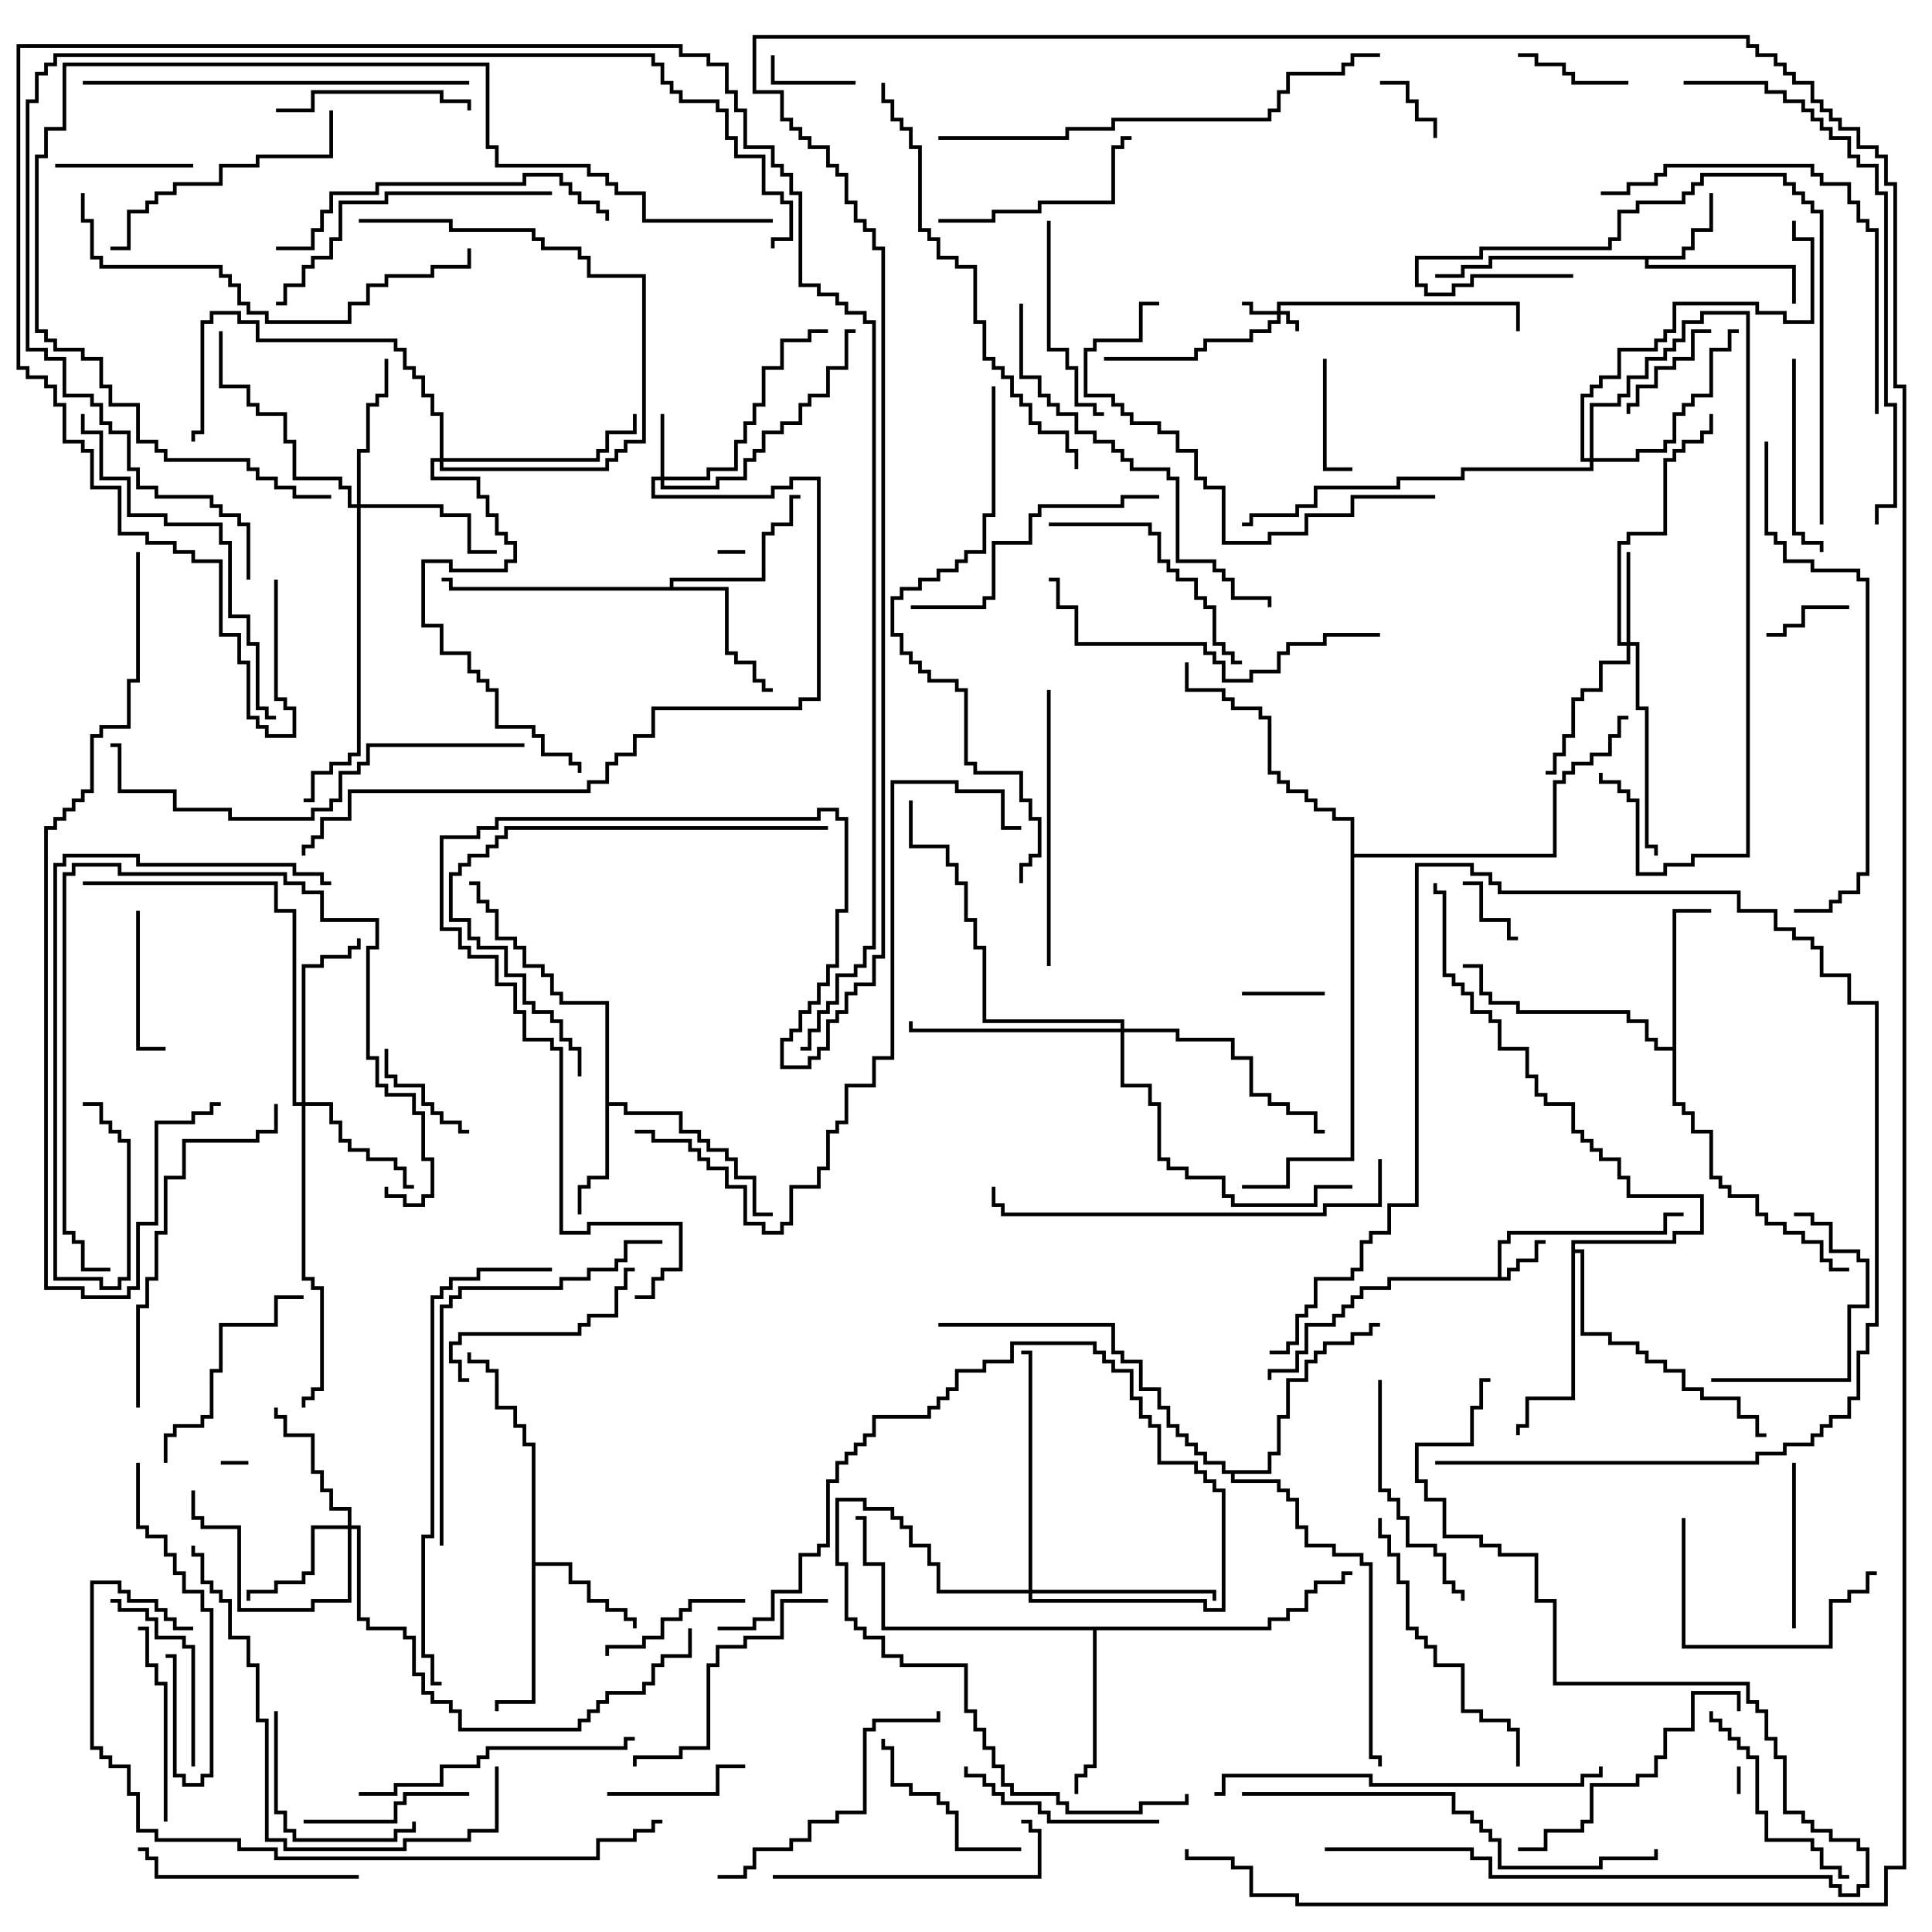 <svg version="1.1" width="105" height="105" xmlns="http://www.w3.org/2000/svg"><path d="M81.4,69.4L81.4,67.4L81.9,67.4L81.9,66.9L90.4,66.9L90.4,65.9L91.5,65.9L91.5,66.1L90.6,66.1L90.6,67.1L82.1,67.1L82.1,67.6L81.6,67.6L81.6,69.4L81.9,69.4L81.9,68.9L82.4,68.9L82.4,68.4L83.4,68.4L83.4,67.4L84,67.4L84,67.6L83.6,67.6L83.6,68.6L82.6,68.6L82.6,69.1L82.1,69.1L82.1,69.6L75.6,69.6L75.6,70.1L74.1,70.1L74.1,70.6L73.6,70.6L73.6,71.1L73.1,71.1L73.1,71.6L72.6,71.6L72.6,72.1L71.1,72.1L71.1,73.6L70.6,73.6L70.6,74.6L69.1,74.6L69.1,75L68.9,75L68.9,74.4L70.4,74.4L70.4,73.4L70.9,73.4L70.9,71.9L72.4,71.9L72.4,71.4L72.9,71.4L72.9,70.9L73.4,70.9L73.4,70.4L73.9,70.4L73.9,69.9L75.4,69.9L75.4,69.4z" stroke="none"/><path d="M91.4,13.9L91.4,13.4L91.9,13.4L91.9,12.4L92.9,12.4L92.9,10.5L93.1,10.5L93.1,12.6L92.1,12.6L92.1,13.6L91.6,13.6L91.6,14.1L89.6,14.1L89.6,14.4L97.6,14.4L97.6,16.5L97.4,16.5L97.4,14.6L89.4,14.6L89.4,14.1L81.1,14.1L81.1,14.6L79.6,14.6L79.6,15.1L78,15.1L78,14.9L79.4,14.9L79.4,14.4L80.9,14.4L80.9,13.9z" stroke="none"/><path d="M32.9,54.6L30.4,54.6L30.4,54.1L29.9,54.1L29.9,53.1L29.4,53.1L29.4,52.6L28.4,52.6L28.4,51.6L27.9,51.6L27.9,51.1L26.9,51.1L26.9,49.6L26.4,49.6L26.4,49.1L25.9,49.1L25.9,48.1L25.5,48.1L25.5,47.9L26.1,47.9L26.1,48.9L26.6,48.9L26.6,49.4L27.1,49.4L27.1,50.9L28.1,50.9L28.1,51.4L28.6,51.4L28.6,52.4L29.6,52.4L29.6,52.9L30.1,52.9L30.1,53.9L30.6,53.9L30.6,54.4L33.1,54.4L33.1,59.9L34.1,59.9L34.1,60.4L37.1,60.4L37.1,61.4L38.1,61.4L38.1,61.9L38.6,61.9L38.6,62.4L39.6,62.4L39.6,62.9L40.1,62.9L40.1,63.9L41.1,63.9L41.1,65.9L42,65.9L42,66.1L40.9,66.1L40.9,64.1L39.9,64.1L39.9,63.1L39.4,63.1L39.4,62.6L38.4,62.6L38.4,62.1L37.9,62.1L37.9,61.6L36.9,61.6L36.9,60.6L33.9,60.6L33.9,60.1L33.1,60.1L33.1,64.1L32.1,64.1L32.1,64.6L31.6,64.6L31.6,66L31.4,66L31.4,64.4L31.9,64.4L31.9,63.9L32.9,63.9z" stroke="none"/><path d="M28.9,78.6L28.4,78.6L28.4,77.6L27.9,77.6L27.9,76.6L26.9,76.6L26.9,74.6L26.4,74.6L26.4,74.1L25.4,74.1L25.4,73.5L25.6,73.5L25.6,73.9L26.6,73.9L26.6,74.4L27.1,74.4L27.1,76.4L28.1,76.4L28.1,77.4L28.6,77.4L28.6,78.4L29.1,78.4L29.1,84.9L31.1,84.9L31.1,85.9L32.1,85.9L32.1,86.9L33.1,86.9L33.1,87.4L34.1,87.4L34.1,87.9L34.6,87.9L34.6,88.5L34.4,88.5L34.4,88.1L33.9,88.1L33.9,87.6L32.9,87.6L32.9,87.1L31.9,87.1L31.9,86.1L30.9,86.1L30.9,85.1L29.1,85.1L29.1,92.6L27.1,92.6L27.1,93L26.9,93L26.9,92.4L28.9,92.4z" stroke="none"/><path d="M90.9,56.9L90.9,49.4L93,49.4L93,49.6L91.1,49.6L91.1,59.9L91.6,59.9L91.6,60.4L92.1,60.4L92.1,61.4L93.1,61.4L93.1,63.9L93.6,63.9L93.6,64.4L94.1,64.4L94.1,64.9L95.6,64.9L95.6,65.9L96.1,65.9L96.1,66.4L97.1,66.4L97.1,66.9L98.1,66.9L98.1,67.4L99.1,67.4L99.1,68.4L99.6,68.4L99.6,68.9L100.5,68.9L100.5,69.1L99.4,69.1L99.4,68.6L98.9,68.6L98.9,67.6L97.9,67.6L97.9,67.1L96.9,67.1L96.9,66.6L95.9,66.6L95.9,66.1L95.4,66.1L95.4,65.1L93.9,65.1L93.9,64.6L93.4,64.6L93.4,64.1L92.9,64.1L92.9,61.6L91.9,61.6L91.9,60.6L91.4,60.6L91.4,60.1L90.9,60.1L90.9,57.1L89.9,57.1L89.9,56.6L89.4,56.6L89.4,55.6L88.4,55.6L88.4,55.1L82.4,55.1L82.4,54.6L80.9,54.6L80.9,54.1L80.4,54.1L80.4,52.6L79.5,52.6L79.5,52.4L80.6,52.4L80.6,53.9L81.1,53.9L81.1,54.4L82.6,54.4L82.6,54.9L88.6,54.9L88.6,55.4L89.6,55.4L89.6,56.4L90.1,56.4L90.1,56.9z" stroke="none"/><path d="M36.4,31.9L36.4,31.4L41.4,31.4L41.4,28.9L41.9,28.9L41.9,28.4L42.9,28.4L42.9,26.9L43.5,26.9L43.5,27.1L43.1,27.1L43.1,28.6L42.1,28.6L42.1,29.1L41.6,29.1L41.6,31.6L36.6,31.6L36.6,31.9L39.6,31.9L39.6,35.4L40.1,35.4L40.1,35.9L41.1,35.9L41.1,36.9L41.6,36.9L41.6,37.4L42,37.4L42,37.6L41.4,37.6L41.4,37.1L40.9,37.1L40.9,36.1L39.9,36.1L39.9,35.6L39.4,35.6L39.4,32.1L24.4,32.1L24.4,31.6L24,31.6L24,31.4L24.6,31.4L24.6,31.9z" stroke="none"/><path d="M68.9,88.4L68.9,87.9L69.9,87.9L69.9,87.4L70.9,87.4L70.9,86.4L71.4,86.4L71.4,85.9L72.9,85.9L72.9,85.4L73.5,85.4L73.5,85.6L73.1,85.6L73.1,86.1L71.6,86.1L71.6,86.6L71.1,86.6L71.1,87.6L70.1,87.6L70.1,88.1L69.1,88.1L69.1,88.6L59.6,88.6L59.6,96.1L59.1,96.1L59.1,96.6L58.6,96.6L58.6,97.5L58.4,97.5L58.4,96.4L58.9,96.4L58.9,95.9L59.4,95.9L59.4,88.6L47.9,88.6L47.9,85.1L46.9,85.1L46.9,82.6L46.5,82.6L46.5,82.4L47.1,82.4L47.1,84.9L48.1,84.9L48.1,88.4z" stroke="none"/><path d="M85.4,67.4L90.9,67.4L90.9,66.9L92.4,66.9L92.4,65.1L88.4,65.1L88.4,64.1L87.9,64.1L87.9,63.1L86.9,63.1L86.9,62.6L86.4,62.6L86.4,62.1L85.9,62.1L85.9,61.6L85.4,61.6L85.4,60.1L83.9,60.1L83.9,59.6L83.4,59.6L83.4,58.6L82.9,58.6L82.9,57.1L81.4,57.1L81.4,55.6L80.9,55.6L80.9,55.1L79.9,55.1L79.9,54.1L79.4,54.1L79.4,53.6L78.9,53.6L78.9,53.1L78.4,53.1L78.4,48.6L77.9,48.6L77.9,48L78.1,48L78.1,48.4L78.6,48.4L78.6,52.9L79.1,52.9L79.1,53.4L79.6,53.4L79.6,53.9L80.1,53.9L80.1,54.9L81.1,54.9L81.1,55.4L81.6,55.4L81.6,56.9L83.1,56.9L83.1,58.4L83.6,58.4L83.6,59.4L84.1,59.4L84.1,59.9L85.6,59.9L85.6,61.4L86.1,61.4L86.1,61.9L86.6,61.9L86.6,62.4L87.1,62.4L87.1,62.9L88.1,62.9L88.1,63.9L88.6,63.9L88.6,64.9L92.6,64.9L92.6,67.1L91.1,67.1L91.1,67.6L85.6,67.6L85.6,67.9L86.1,67.9L86.1,72.4L87.6,72.4L87.6,72.9L89.1,72.9L89.1,73.4L89.6,73.4L89.6,73.9L90.6,73.9L90.6,74.4L91.6,74.4L91.6,75.4L92.6,75.4L92.6,75.9L94.6,75.9L94.6,76.9L95.6,76.9L95.6,77.9L96,77.9L96,78.1L95.4,78.1L95.4,77.1L94.4,77.1L94.4,76.1L92.4,76.1L92.4,75.6L91.4,75.6L91.4,74.6L90.4,74.6L90.4,74.1L89.4,74.1L89.4,73.6L88.9,73.6L88.9,73.1L87.4,73.1L87.4,72.6L85.9,72.6L85.9,68.1L85.6,68.1L85.6,76.1L83.1,76.1L83.1,77.6L82.6,77.6L82.6,78L82.4,78L82.4,77.4L82.9,77.4L82.9,75.9L85.4,75.9z" stroke="none"/><path d="M68.9,79.9L68.9,78.9L69.4,78.9L69.4,76.9L69.9,76.9L69.9,74.9L70.9,74.9L70.9,73.9L71.4,73.9L71.4,73.4L71.9,73.4L71.9,72.9L73.4,72.9L73.4,72.4L74.4,72.4L74.4,71.9L75,71.9L75,72.1L74.6,72.1L74.6,72.6L73.6,72.6L73.6,73.1L72.1,73.1L72.1,73.6L71.6,73.6L71.6,74.1L71.1,74.1L71.1,75.1L70.1,75.1L70.1,77.1L69.6,77.1L69.6,79.1L69.1,79.1L69.1,80.1L67.1,80.1L67.1,80.4L69.6,80.4L69.6,80.9L70.1,80.9L70.1,81.4L70.6,81.4L70.6,82.9L71.1,82.9L71.1,83.9L72.6,83.9L72.6,84.4L74.1,84.4L74.1,84.9L74.6,84.9L74.6,95.4L75.1,95.4L75.1,96L74.9,96L74.9,95.6L74.4,95.6L74.4,85.1L73.9,85.1L73.9,84.6L72.4,84.6L72.4,84.1L70.9,84.1L70.9,83.1L70.4,83.1L70.4,81.6L69.9,81.6L69.9,81.1L69.4,81.1L69.4,80.6L66.9,80.6L66.9,80.1L66.4,80.1L66.4,79.6L65.4,79.6L65.4,79.1L64.9,79.1L64.9,78.6L64.4,78.6L64.4,78.1L63.9,78.1L63.9,77.6L63.4,77.6L63.4,76.6L62.9,76.6L62.9,75.6L61.9,75.6L61.9,74.1L60.9,74.1L60.9,73.6L60.4,73.6L60.4,72.1L51,72.1L51,71.9L60.6,71.9L60.6,73.4L61.1,73.4L61.1,73.9L62.1,73.9L62.1,75.4L63.1,75.4L63.1,76.4L63.6,76.4L63.6,77.4L64.1,77.4L64.1,77.9L64.6,77.9L64.6,78.4L65.1,78.4L65.1,78.9L65.6,78.9L65.6,79.4L66.6,79.4L66.6,79.9z" stroke="none"/><path d="M73.4,44.6L72.4,44.6L72.4,44.1L71.4,44.1L71.4,43.6L70.9,43.6L70.9,43.1L69.9,43.1L69.9,42.6L69.4,42.6L69.4,42.1L68.9,42.1L68.9,39.1L68.4,39.1L68.4,38.6L66.9,38.6L66.9,38.1L66.4,38.1L66.4,37.6L64.4,37.6L64.4,36L64.6,36L64.6,37.4L66.6,37.4L66.6,37.9L67.1,37.9L67.1,38.4L68.6,38.4L68.6,38.9L69.1,38.9L69.1,41.9L69.6,41.9L69.6,42.4L70.1,42.4L70.1,42.9L71.1,42.9L71.1,43.4L71.6,43.4L71.6,43.9L72.6,43.9L72.6,44.4L73.6,44.4L73.6,46.4L84.4,46.4L84.4,42.4L84.9,42.4L84.9,41.9L85.4,41.9L85.4,41.4L86.4,41.4L86.4,40.9L87.4,40.9L87.4,39.9L87.9,39.9L87.9,38.9L88.5,38.9L88.5,39.1L88.1,39.1L88.1,40.1L87.6,40.1L87.6,41.1L86.6,41.1L86.6,41.6L85.6,41.6L85.6,42.1L85.1,42.1L85.1,42.6L84.6,42.6L84.6,46.6L73.6,46.6L73.6,63.1L70.1,63.1L70.1,64.6L67.5,64.6L67.5,64.4L69.9,64.4L69.9,62.9L73.4,62.9z" stroke="none"/><path d="M69.4,16.9L69.4,16.4L82.6,16.4L82.6,18L82.4,18L82.4,16.6L69.6,16.6L69.6,16.9L70.1,16.9L70.1,17.4L70.6,17.4L70.6,18L70.4,18L70.4,17.6L69.9,17.6L69.9,17.1L69.6,17.1L69.6,17.6L69.1,17.6L69.1,18.1L68.1,18.1L68.1,18.6L65.6,18.6L65.6,19.1L65.1,19.1L65.1,19.6L60,19.6L60,19.4L64.9,19.4L64.9,18.9L65.4,18.9L65.4,18.4L67.9,18.4L67.9,17.9L68.9,17.9L68.9,17.4L69.4,17.4L69.4,17.1L67.9,17.1L67.9,16.6L67.5,16.6L67.5,16.4L68.1,16.4L68.1,16.9z" stroke="none"/><path d="M35.9,25.9L35.9,22.5L36.1,22.5L36.1,25.9L38.4,25.9L38.4,25.4L39.9,25.4L39.9,23.9L40.4,23.9L40.4,22.9L40.9,22.9L40.9,21.9L41.4,21.9L41.4,19.9L42.4,19.9L42.4,18.4L43.9,18.4L43.9,17.9L45,17.9L45,18.1L44.1,18.1L44.1,18.6L42.6,18.6L42.6,20.1L41.6,20.1L41.6,22.1L41.1,22.1L41.1,23.1L40.6,23.1L40.6,24.1L40.1,24.1L40.1,25.6L38.6,25.6L38.6,26.1L36.1,26.1L36.1,26.4L38.9,26.4L38.9,25.9L40.4,25.9L40.4,24.9L40.9,24.9L40.9,24.4L41.4,24.4L41.4,23.4L42.4,23.4L42.4,22.9L43.4,22.9L43.4,21.9L43.9,21.9L43.9,21.4L44.9,21.4L44.9,19.9L45.9,19.9L45.9,17.9L46.5,17.9L46.5,18.1L46.1,18.1L46.1,20.1L45.1,20.1L45.1,21.6L44.1,21.6L44.1,22.1L43.6,22.1L43.6,23.1L42.6,23.1L42.6,23.6L41.6,23.6L41.6,24.6L41.1,24.6L41.1,25.1L40.6,25.1L40.6,26.1L39.1,26.1L39.1,26.6L35.9,26.6L35.9,26.1L35.6,26.1L35.6,26.9L41.9,26.9L41.9,26.4L42.9,26.4L42.9,25.9L44.6,25.9L44.6,38.1L43.6,38.1L43.6,38.6L35.6,38.6L35.6,40.1L34.6,40.1L34.6,41.1L33.6,41.1L33.6,41.6L33.1,41.6L33.1,42.6L32.1,42.6L32.1,43.1L19.1,43.1L19.1,44.6L17.6,44.6L17.6,45.6L17.1,45.6L17.1,46.1L16.6,46.1L16.6,46.5L16.4,46.5L16.4,45.9L16.9,45.9L16.9,45.4L17.4,45.4L17.4,44.4L18.9,44.4L18.9,42.9L31.9,42.9L31.9,42.4L32.9,42.4L32.9,41.4L33.4,41.4L33.4,40.9L34.4,40.9L34.4,39.9L35.4,39.9L35.4,38.4L43.4,38.4L43.4,37.9L44.4,37.9L44.4,26.1L43.1,26.1L43.1,26.6L42.1,26.6L42.1,27.1L35.4,27.1L35.4,25.9z" stroke="none"/><path d="M88.4,34.9L88.4,30L88.6,30L88.6,34.9L89.1,34.9L89.1,38.4L89.6,38.4L89.6,45.9L90.1,45.9L90.1,46.5L89.9,46.5L89.9,46.1L89.4,46.1L89.4,38.6L88.9,38.6L88.9,35.1L88.6,35.1L88.6,36.1L87.1,36.1L87.1,37.6L86.1,37.6L86.1,38.1L85.6,38.1L85.6,40.1L85.1,40.1L85.1,41.1L84.6,41.1L84.6,42.1L84,42.1L84,41.9L84.4,41.9L84.4,40.9L84.9,40.9L84.9,39.9L85.4,39.9L85.4,37.9L85.9,37.9L85.9,37.4L86.9,37.4L86.9,35.9L88.4,35.9L88.4,35.1L87.9,35.1L87.9,29.4L88.4,29.4L88.4,28.9L90.4,28.9L90.4,24.9L90.9,24.9L90.9,24.4L91.4,24.4L91.4,23.9L92.4,23.9L92.4,23.4L92.9,23.4L92.9,22.5L93.1,22.5L93.1,23.6L92.6,23.6L92.6,24.1L91.6,24.1L91.6,24.6L91.1,24.6L91.1,25.1L90.6,25.1L90.6,29.1L88.6,29.1L88.6,29.6L88.1,29.6L88.1,34.9z" stroke="none"/><path d="M18.9,82.9L18.9,82.1L17.9,82.1L17.9,81.1L17.4,81.1L17.4,80.1L16.9,80.1L16.9,78.1L15.4,78.1L15.4,77.1L14.9,77.1L14.9,76.5L15.1,76.5L15.1,76.9L15.6,76.9L15.6,77.9L17.1,77.9L17.1,79.9L17.6,79.9L17.6,80.9L18.1,80.9L18.1,81.9L19.1,81.9L19.1,82.9L19.6,82.9L19.6,87.9L20.1,87.9L20.1,88.4L22.1,88.4L22.1,88.9L22.6,88.9L22.6,90.9L23.1,90.9L23.1,91.9L23.6,91.9L23.6,92.4L24.6,92.4L24.6,92.9L25.1,92.9L25.1,93.9L31.4,93.9L31.4,93.4L31.9,93.4L31.9,92.9L32.4,92.9L32.4,92.4L32.9,92.4L32.9,91.9L34.9,91.9L34.9,91.4L35.4,91.4L35.4,90.4L35.9,90.4L35.9,89.9L37.4,89.9L37.4,88.5L37.6,88.5L37.6,90.1L36.1,90.1L36.1,90.6L35.6,90.6L35.6,91.6L35.1,91.6L35.1,92.1L33.1,92.1L33.1,92.6L32.6,92.6L32.6,93.1L32.1,93.1L32.1,93.6L31.6,93.6L31.6,94.1L24.9,94.1L24.9,93.1L24.4,93.1L24.4,92.6L23.4,92.6L23.4,92.1L22.9,92.1L22.9,91.1L22.4,91.1L22.4,89.1L21.9,89.1L21.9,88.6L19.9,88.6L19.9,88.1L19.4,88.1L19.4,83.1L19.1,83.1L19.1,87.1L17.1,87.1L17.1,87.6L12.9,87.6L12.9,83.1L10.9,83.1L10.9,82.6L10.4,82.6L10.4,81L10.6,81L10.6,82.4L11.1,82.4L11.1,82.9L13.1,82.9L13.1,87.4L16.9,87.4L16.9,86.9L18.9,86.9L18.9,83.1L17.1,83.1L17.1,85.6L16.6,85.6L16.6,86.1L15.1,86.1L15.1,86.6L13.6,86.6L13.6,87L13.4,87L13.4,86.4L14.9,86.4L14.9,85.9L16.4,85.9L16.4,85.4L16.9,85.4L16.9,82.9z" stroke="none"/><path d="M16.4,59.9L16.4,52.4L17.4,52.4L17.4,51.9L18.9,51.9L18.9,51.4L19.4,51.4L19.4,51L19.6,51L19.6,51.6L19.1,51.6L19.1,52.1L17.6,52.1L17.6,52.6L16.6,52.6L16.6,59.9L18.1,59.9L18.1,60.9L18.6,60.9L18.6,61.9L19.1,61.9L19.1,62.4L20.1,62.4L20.1,62.9L21.6,62.9L21.6,63.4L22.1,63.4L22.1,64.4L22.5,64.4L22.5,64.6L21.9,64.6L21.9,63.6L21.4,63.6L21.4,63.1L19.9,63.1L19.9,62.6L18.9,62.6L18.9,62.1L18.4,62.1L18.4,61.1L17.9,61.1L17.9,60.1L16.6,60.1L16.6,69.4L17.1,69.4L17.1,69.9L17.6,69.9L17.6,75.6L17.1,75.6L17.1,76.1L16.6,76.1L16.6,76.5L16.4,76.5L16.4,75.9L16.9,75.9L16.9,75.4L17.4,75.4L17.4,70.1L16.9,70.1L16.9,69.6L16.4,69.6L16.4,60.1L15.9,60.1L15.9,49.6L14.9,49.6L14.9,48.1L4.5,48.1L4.5,47.9L15.1,47.9L15.1,49.4L16.1,49.4L16.1,59.9z" stroke="none"/><path d="M19.4,27.4L19.4,24.4L19.9,24.4L19.9,21.9L20.4,21.9L20.4,21.4L20.9,21.4L20.9,19.5L21.1,19.5L21.1,21.6L20.6,21.6L20.6,22.1L20.1,22.1L20.1,24.6L19.6,24.6L19.6,27.4L24.1,27.4L24.1,27.9L25.6,27.9L25.6,29.9L27,29.9L27,30.1L25.4,30.1L25.4,28.1L23.9,28.1L23.9,27.6L19.6,27.6L19.6,41.1L19.1,41.1L19.1,41.6L18.1,41.6L18.1,42.1L17.1,42.1L17.1,43.6L16.5,43.6L16.5,43.4L16.9,43.4L16.9,41.9L17.9,41.9L17.9,41.4L18.9,41.4L18.9,40.9L19.4,40.9L19.4,27.6L18.9,27.6L18.9,26.6L18.4,26.6L18.4,26.1L15.9,26.1L15.9,24.1L15.4,24.1L15.4,22.6L13.9,22.6L13.9,22.1L13.4,22.1L13.4,21.1L11.9,21.1L11.9,18L12.1,18L12.1,20.9L13.6,20.9L13.6,21.9L14.1,21.9L14.1,22.4L15.6,22.4L15.6,23.9L16.1,23.9L16.1,25.9L18.6,25.9L18.6,26.4L19.1,26.4L19.1,27.4z" stroke="none"/><path d="M55.9,86.4L55.9,73.6L55.5,73.6L55.5,73.4L56.1,73.4L56.1,86.4L66.1,86.4L66.1,87L65.9,87L65.9,86.6L56.1,86.6L56.1,86.9L65.6,86.9L65.6,87.4L66.4,87.4L66.4,81.1L65.9,81.1L65.9,80.6L65.4,80.6L65.4,80.1L64.9,80.1L64.9,79.6L62.9,79.6L62.9,77.6L62.4,77.6L62.4,77.1L61.9,77.1L61.9,76.1L61.4,76.1L61.4,74.6L60.4,74.6L60.4,74.1L59.9,74.1L59.9,73.6L59.4,73.6L59.4,73.1L55.1,73.1L55.1,74.1L53.6,74.1L53.6,74.6L52.1,74.6L52.1,75.6L51.6,75.6L51.6,76.1L51.1,76.1L51.1,76.6L50.6,76.6L50.6,77.1L47.6,77.1L47.6,78.1L47.1,78.1L47.1,78.6L46.6,78.6L46.6,79.1L46.1,79.1L46.1,79.6L45.6,79.6L45.6,80.6L45.1,80.6L45.1,84.1L44.6,84.1L44.6,84.6L43.6,84.6L43.6,86.6L42.1,86.6L42.1,88.1L41.1,88.1L41.1,88.6L39,88.6L39,88.4L40.9,88.4L40.9,87.9L41.9,87.9L41.9,86.4L43.4,86.4L43.4,84.4L44.4,84.4L44.4,83.9L44.9,83.9L44.9,80.4L45.4,80.4L45.4,79.4L45.9,79.4L45.9,78.9L46.4,78.9L46.4,78.4L46.9,78.4L46.9,77.9L47.4,77.9L47.4,76.9L50.4,76.9L50.4,76.4L50.9,76.4L50.9,75.9L51.4,75.9L51.4,75.4L51.9,75.4L51.9,74.4L53.4,74.4L53.4,73.9L54.9,73.9L54.9,72.9L59.6,72.9L59.6,73.4L60.1,73.4L60.1,73.9L60.6,73.9L60.6,74.4L61.6,74.4L61.6,75.9L62.1,75.9L62.1,76.9L62.6,76.9L62.6,77.4L63.1,77.4L63.1,79.4L65.1,79.4L65.1,79.9L65.6,79.9L65.6,80.4L66.1,80.4L66.1,80.9L66.6,80.9L66.6,87.6L65.4,87.6L65.4,87.1L55.9,87.1L55.9,86.6L50.9,86.6L50.9,85.1L50.4,85.1L50.4,84.1L49.4,84.1L49.4,83.1L48.9,83.1L48.9,82.6L48.4,82.6L48.4,82.1L46.9,82.1L46.9,81.6L45.6,81.6L45.6,84.9L46.1,84.9L46.1,87.9L46.6,87.9L46.6,88.4L47.1,88.4L47.1,88.9L48.1,88.9L48.1,89.9L49.1,89.9L49.1,90.4L52.6,90.4L52.6,92.9L53.1,92.9L53.1,93.9L53.6,93.9L53.6,94.9L54.1,94.9L54.1,95.9L54.6,95.9L54.6,96.9L55.1,96.9L55.1,97.4L57.6,97.4L57.6,97.9L58.1,97.9L58.1,98.4L61.9,98.4L61.9,97.9L64.4,97.9L64.4,97.5L64.6,97.5L64.6,98.1L62.1,98.1L62.1,98.6L57.9,98.6L57.9,98.1L57.4,98.1L57.4,97.6L54.9,97.6L54.9,97.1L54.4,97.1L54.4,96.1L53.9,96.1L53.9,95.1L53.4,95.1L53.4,94.1L52.9,94.1L52.9,93.1L52.4,93.1L52.4,90.6L48.9,90.6L48.9,90.1L47.9,90.1L47.9,89.1L46.9,89.1L46.9,88.6L46.4,88.6L46.4,88.1L45.9,88.1L45.9,85.1L45.4,85.1L45.4,81.4L47.1,81.4L47.1,81.9L48.6,81.9L48.6,82.4L49.1,82.4L49.1,82.9L49.6,82.9L49.6,83.9L50.6,83.9L50.6,84.9L51.1,84.9L51.1,86.4z" stroke="none"/><path d="M86.4,24.9L86.4,21.9L87.9,21.9L87.9,21.4L88.4,21.4L88.4,20.4L89.4,20.4L89.4,19.4L90.4,19.4L90.4,18.9L90.9,18.9L90.9,18.4L91.4,18.4L91.4,17.4L92.4,17.4L92.4,16.9L95.1,16.9L95.1,46.6L92.1,46.6L92.1,47.1L90.6,47.1L90.6,47.6L88.9,47.6L88.9,43.6L88.4,43.6L88.4,43.1L87.9,43.1L87.9,42.6L86.9,42.6L86.9,42L87.1,42L87.1,42.4L88.1,42.4L88.1,42.9L88.6,42.9L88.6,43.4L89.1,43.4L89.1,47.4L90.4,47.4L90.4,46.9L91.9,46.9L91.9,46.4L94.9,46.4L94.9,17.1L92.6,17.1L92.6,17.6L91.6,17.6L91.6,18.6L91.1,18.6L91.1,19.1L90.6,19.1L90.6,19.6L89.6,19.6L89.6,20.6L88.6,20.6L88.6,21.6L88.1,21.6L88.1,22.1L86.6,22.1L86.6,24.9L88.9,24.9L88.9,24.4L90.4,24.4L90.4,23.9L90.9,23.9L90.9,22.4L91.4,22.4L91.4,21.9L91.9,21.9L91.9,21.4L92.9,21.4L92.9,18.9L93.9,18.9L93.9,17.9L94.5,17.9L94.5,18.1L94.1,18.1L94.1,19.1L93.1,19.1L93.1,21.6L92.1,21.6L92.1,22.1L91.6,22.1L91.6,22.6L91.1,22.6L91.1,24.1L90.6,24.1L90.6,24.6L89.1,24.6L89.1,25.1L86.6,25.1L86.6,25.6L79.6,25.6L79.6,26.1L76.1,26.1L76.1,26.6L71.6,26.6L71.6,27.6L70.6,27.6L70.6,28.1L68.1,28.1L68.1,28.6L67.5,28.6L67.5,28.4L67.9,28.4L67.9,27.9L70.4,27.9L70.4,27.4L71.4,27.4L71.4,26.4L75.9,26.4L75.9,25.9L79.4,25.9L79.4,25.4L86.4,25.4L86.4,25.1L85.9,25.1L85.9,21.4L86.4,21.4L86.4,20.9L86.9,20.9L86.9,20.4L87.9,20.4L87.9,18.9L89.9,18.9L89.9,18.4L90.4,18.4L90.4,17.9L90.9,17.9L90.9,16.4L95.6,16.4L95.6,16.9L97.1,16.9L97.1,17.4L98.4,17.4L98.4,13.1L97.4,13.1L97.4,12L97.6,12L97.6,12.9L98.6,12.9L98.6,17.6L96.9,17.6L96.9,17.1L95.4,17.1L95.4,16.6L91.1,16.6L91.1,18.1L90.6,18.1L90.6,18.6L90.1,18.6L90.1,19.1L88.1,19.1L88.1,20.6L87.1,20.6L87.1,21.1L86.6,21.1L86.6,21.6L86.1,21.6L86.1,24.9z" stroke="none"/><path d="M23.9,24.9L23.9,22.6L23.4,22.6L23.4,21.6L22.9,21.6L22.9,20.6L22.4,20.6L22.4,20.1L21.9,20.1L21.9,19.1L21.4,19.1L21.4,18.6L13.9,18.6L13.9,17.6L12.9,17.6L12.9,17.1L11.6,17.1L11.6,17.6L11.1,17.6L11.1,23.6L10.6,23.6L10.6,24L10.4,24L10.4,23.4L10.9,23.4L10.9,17.4L11.4,17.4L11.4,16.9L13.1,16.9L13.1,17.4L14.1,17.4L14.1,18.4L21.6,18.4L21.6,18.9L22.1,18.9L22.1,19.9L22.6,19.9L22.6,20.4L23.1,20.4L23.1,21.4L23.6,21.4L23.6,22.4L24.1,22.4L24.1,24.9L32.4,24.9L32.4,24.4L32.9,24.4L32.9,23.4L34.4,23.4L34.4,22.5L34.6,22.5L34.6,23.6L33.1,23.6L33.1,24.6L32.6,24.6L32.6,25.1L24.1,25.1L24.1,25.4L32.9,25.4L32.9,24.9L33.4,24.9L33.4,24.4L33.9,24.4L33.9,23.9L34.9,23.9L34.9,15.1L31.9,15.1L31.9,14.1L31.4,14.1L31.4,13.6L29.4,13.6L29.4,13.1L28.9,13.1L28.9,12.6L24.4,12.6L24.4,12.1L19.5,12.1L19.5,11.9L24.6,11.9L24.6,12.4L29.1,12.4L29.1,12.9L29.6,12.9L29.6,13.4L31.6,13.4L31.6,13.9L32.1,13.9L32.1,14.9L35.1,14.9L35.1,24.1L34.1,24.1L34.1,24.6L33.6,24.6L33.6,25.1L33.1,25.1L33.1,25.6L23.9,25.6L23.9,25.1L23.6,25.1L23.6,25.9L26.1,25.9L26.1,26.9L26.6,26.9L26.6,27.9L27.1,27.9L27.1,28.9L27.6,28.9L27.6,29.4L28.1,29.4L28.1,30.6L27.6,30.6L27.6,31.1L24.4,31.1L24.4,30.6L23.1,30.6L23.1,33.9L24.1,33.9L24.1,35.4L25.6,35.4L25.6,36.4L26.1,36.4L26.1,36.9L26.6,36.9L26.6,37.4L27.1,37.4L27.1,39.4L29.1,39.4L29.1,39.9L29.6,39.9L29.6,40.9L31.1,40.9L31.1,41.4L31.6,41.4L31.6,42L31.4,42L31.4,41.6L30.9,41.6L30.9,41.1L29.4,41.1L29.4,40.1L28.9,40.1L28.9,39.6L26.9,39.6L26.9,37.6L26.4,37.6L26.4,37.1L25.9,37.1L25.9,36.6L25.4,36.6L25.4,35.6L23.9,35.6L23.9,34.1L22.9,34.1L22.9,30.4L24.6,30.4L24.6,30.9L27.4,30.9L27.4,30.4L27.9,30.4L27.9,29.6L27.4,29.6L27.4,29.1L26.9,29.1L26.9,28.1L26.4,28.1L26.4,27.1L25.9,27.1L25.9,26.1L23.4,26.1L23.4,24.9z" stroke="none"/><path d="M60.9,55.9L60.9,55.6L53.4,55.6L53.4,51.6L52.9,51.6L52.9,50.1L52.4,50.1L52.4,48.1L51.9,48.1L51.9,47.1L51.4,47.1L51.4,46.1L49.4,46.1L49.4,43.5L49.6,43.5L49.6,45.9L51.6,45.9L51.6,46.9L52.1,46.9L52.1,47.9L52.6,47.9L52.6,49.9L53.1,49.9L53.1,51.4L53.6,51.4L53.6,55.4L61.1,55.4L61.1,55.9L64.1,55.9L64.1,56.4L67.1,56.4L67.1,57.4L68.1,57.4L68.1,59.4L69.1,59.4L69.1,59.9L70.1,59.9L70.1,60.4L71.6,60.4L71.6,61.4L72,61.4L72,61.6L71.4,61.6L71.4,60.6L69.9,60.6L69.9,60.1L68.9,60.1L68.9,59.6L67.9,59.6L67.9,57.6L66.9,57.6L66.9,56.6L63.9,56.6L63.9,56.1L61.1,56.1L61.1,58.9L62.6,58.9L62.6,59.9L63.1,59.9L63.1,62.9L63.6,62.9L63.6,63.4L64.6,63.4L64.6,63.9L66.6,63.9L66.6,64.9L67.1,64.9L67.1,65.4L71.4,65.4L71.4,64.4L73.5,64.4L73.5,64.6L71.6,64.6L71.6,65.6L66.9,65.6L66.9,65.1L66.4,65.1L66.4,64.1L64.4,64.1L64.4,63.6L63.4,63.6L63.4,63.1L62.9,63.1L62.9,60.1L62.4,60.1L62.4,59.1L60.9,59.1L60.9,56.1L49.4,56.1L49.4,55.5L49.6,55.5L49.6,55.9z" stroke="none"/><path d="M13.5,79.4L13.5,79.6L12,79.6L12,79.4z" stroke="none"/><path d="M39,30.1L39,29.9L40.5,29.9L40.5,30.1z" stroke="none"/><path d="M94.6,97.5L94.4,97.5L94.4,96L94.6,96z" stroke="none"/><path d="M82.5,50.9L82.5,51.1L81.9,51.1L81.9,50.1L80.4,50.1L80.4,48.1L79.5,48.1L79.5,47.9L80.6,47.9L80.6,49.9L82.1,49.9L82.1,50.9z" stroke="none"/><path d="M75,4.6L75,4.4L76.6,4.4L76.6,5.4L77.1,5.4L77.1,6.4L78.1,6.4L78.1,7.5L77.9,7.5L77.9,6.6L76.9,6.6L76.9,5.6L76.4,5.6L76.4,4.6z" stroke="none"/><path d="M67.5,54.1L67.5,53.9L72,53.9L72,54.1z" stroke="none"/><path d="M46.5,4.4L46.5,4.6L41.9,4.6L41.9,3L42.1,3L42.1,4.4z" stroke="none"/><path d="M100.5,32.9L100.5,33.1L98.1,33.1L98.1,34.1L97.1,34.1L97.1,34.6L96,34.6L96,34.4L96.9,34.4L96.9,33.9L97.9,33.9L97.9,32.9z" stroke="none"/><path d="M82.5,3.1L82.5,2.9L83.6,2.9L83.6,3.4L85.1,3.4L85.1,3.9L85.6,3.9L85.6,4.4L88.5,4.4L88.5,4.6L85.4,4.6L85.4,4.1L84.9,4.1L84.9,3.6L83.4,3.6L83.4,3.1z" stroke="none"/><path d="M71.9,19.5L72.1,19.5L72.1,25.4L73.5,25.4L73.5,25.6L71.9,25.6z" stroke="none"/><path d="M20.9,57L21.1,57L21.1,58.4L21.6,58.4L21.6,58.9L23.1,58.9L23.1,59.9L23.6,59.9L23.6,60.4L24.1,60.4L24.1,60.9L25.1,60.9L25.1,61.4L25.5,61.4L25.5,61.6L24.9,61.6L24.9,61.1L23.9,61.1L23.9,60.6L23.4,60.6L23.4,60.1L22.9,60.1L22.9,59.1L21.4,59.1L21.4,58.6L20.9,58.6z" stroke="none"/><path d="M88.6,22.5L88.4,22.5L88.4,21.9L88.9,21.9L88.9,20.9L89.9,20.9L89.9,19.9L90.9,19.9L90.9,19.4L91.9,19.4L91.9,17.9L93,17.9L93,18.1L92.1,18.1L92.1,19.6L91.1,19.6L91.1,20.1L90.1,20.1L90.1,21.1L89.1,21.1L89.1,22.1L88.6,22.1z" stroke="none"/><path d="M3,9.1L3,8.9L10.5,8.9L10.5,9.1z" stroke="none"/><path d="M33,97.6L33,97.4L38.9,97.4L38.9,95.9L40.5,95.9L40.5,96.1L39.1,96.1L39.1,97.6z" stroke="none"/><path d="M7.4,49.5L7.6,49.5L7.6,56.9L9,56.9L9,57.1L7.4,57.1z" stroke="none"/><path d="M40.5,86.9L40.5,87.1L37.6,87.1L37.6,87.6L37.1,87.6L37.1,88.1L36.1,88.1L36.1,89.1L35.1,89.1L35.1,89.6L33.1,89.6L33.1,90L32.9,90L32.9,89.4L34.9,89.4L34.9,88.9L35.9,88.9L35.9,87.9L36.9,87.9L36.9,87.4L37.4,87.4L37.4,86.9z" stroke="none"/><path d="M97.6,88.5L97.4,88.5L97.4,79.5L97.6,79.5z" stroke="none"/><path d="M16.5,99.1L16.5,98.9L21.4,98.9L21.4,97.9L21.9,97.9L21.9,97.4L25.5,97.4L25.5,97.6L22.1,97.6L22.1,98.1L21.6,98.1L21.6,99.1z" stroke="none"/><path d="M55.5,100.4L55.5,100.6L51.9,100.6L51.9,98.6L51.4,98.6L51.4,98.1L50.9,98.1L50.9,97.6L49.4,97.6L49.4,97.1L48.4,97.1L48.4,95.1L47.9,95.1L47.9,94.5L48.1,94.5L48.1,94.9L48.6,94.9L48.6,96.9L49.6,96.9L49.6,97.4L51.1,97.4L51.1,97.9L51.6,97.9L51.6,98.4L52.1,98.4L52.1,100.4z" stroke="none"/><path d="M14.9,93L15.1,93L15.1,98.4L15.6,98.4L15.6,99.4L16.1,99.4L16.1,99.9L21.4,99.9L21.4,99.4L22.4,99.4L22.4,99L22.6,99L22.6,99.6L21.6,99.6L21.6,100.1L15.9,100.1L15.9,99.6L15.4,99.6L15.4,98.6L14.9,98.6z" stroke="none"/><path d="M10.6,96L10.4,96L10.4,89.6L9.9,89.6L9.9,89.1L8.4,89.1L8.4,88.1L7.9,88.1L7.9,87.6L6.4,87.6L6.4,87.1L6,87.1L6,86.9L6.6,86.9L6.6,87.4L8.1,87.4L8.1,87.9L8.6,87.9L8.6,88.9L10.1,88.9L10.1,89.4L10.6,89.4z" stroke="none"/><path d="M93,75.1L93,74.9L100.4,74.9L100.4,70.9L101.4,70.9L101.4,68.6L100.9,68.6L100.9,68.1L99.4,68.1L99.4,66.6L98.4,66.6L98.4,66.1L97.5,66.1L97.5,65.9L98.6,65.9L98.6,66.4L99.6,66.4L99.6,67.9L101.1,67.9L101.1,68.4L101.6,68.4L101.6,71.1L100.6,71.1L100.6,75.1z" stroke="none"/><path d="M15,6.1L15,5.9L16.9,5.9L16.9,4.9L24.1,4.9L24.1,5.4L25.6,5.4L25.6,6L25.4,6L25.4,5.6L23.9,5.6L23.9,5.1L17.1,5.1L17.1,6.1z" stroke="none"/><path d="M9.1,99L8.9,99L8.9,91.6L8.4,91.6L8.4,90.6L7.9,90.6L7.9,88.6L7.5,88.6L7.5,88.4L8.1,88.4L8.1,90.4L8.6,90.4L8.6,91.4L9.1,91.4z" stroke="none"/><path d="M9,90.1L9,89.9L9.6,89.9L9.6,96.4L10.1,96.4L10.1,96.9L10.9,96.9L10.9,96.4L11.4,96.4L11.4,87.6L10.9,87.6L10.9,86.6L9.9,86.6L9.9,85.6L9.4,85.6L9.4,84.6L8.9,84.6L8.9,83.6L7.9,83.6L7.9,83.1L7.4,83.1L7.4,79.5L7.6,79.5L7.6,82.9L8.1,82.9L8.1,83.4L9.1,83.4L9.1,84.4L9.6,84.4L9.6,85.4L10.1,85.4L10.1,86.4L11.1,86.4L11.1,87.4L11.6,87.4L11.6,96.6L11.1,96.6L11.1,97.1L9.9,97.1L9.9,96.6L9.4,96.6L9.4,90.1z" stroke="none"/><path d="M97.4,19.5L97.6,19.5L97.6,28.9L98.1,28.9L98.1,29.4L99.1,29.4L99.1,30L98.9,30L98.9,29.6L97.9,29.6L97.9,29.1L97.4,29.1z" stroke="none"/><path d="M78,79.6L78,79.4L95.4,79.4L95.4,78.9L96.9,78.9L96.9,78.4L98.4,78.4L98.4,77.9L98.9,77.9L98.9,77.4L99.4,77.4L99.4,76.9L100.4,76.9L100.4,75.9L100.9,75.9L100.9,73.4L101.4,73.4L101.4,71.9L101.9,71.9L101.9,54.6L100.4,54.6L100.4,53.1L98.9,53.1L98.9,51.6L98.4,51.6L98.4,51.1L97.4,51.1L97.4,50.6L96.4,50.6L96.4,49.6L94.4,49.6L94.4,48.6L81.4,48.6L81.4,48.1L80.9,48.1L80.9,47.6L79.9,47.6L79.9,47.1L77.1,47.1L77.1,65.6L75.6,65.6L75.6,67.1L74.6,67.1L74.6,67.6L74.1,67.6L74.1,69.1L73.6,69.1L73.6,69.6L71.6,69.6L71.6,71.1L71.1,71.1L71.1,71.6L70.6,71.6L70.6,73.1L70.1,73.1L70.1,73.6L69,73.6L69,73.4L69.9,73.4L69.9,72.9L70.4,72.9L70.4,71.4L70.9,71.4L70.9,70.9L71.4,70.9L71.4,69.4L73.4,69.4L73.4,68.9L73.9,68.9L73.9,67.4L74.4,67.4L74.4,66.9L75.4,66.9L75.4,65.4L76.9,65.4L76.9,46.9L80.1,46.9L80.1,47.4L81.1,47.4L81.1,47.9L81.6,47.9L81.6,48.4L94.6,48.4L94.6,49.4L96.6,49.4L96.6,50.4L97.6,50.4L97.6,50.9L98.6,50.9L98.6,51.4L99.1,51.4L99.1,52.9L100.6,52.9L100.6,54.4L102.1,54.4L102.1,72.1L101.6,72.1L101.6,73.6L101.1,73.6L101.1,76.1L100.6,76.1L100.6,77.1L99.6,77.1L99.6,77.6L99.1,77.6L99.1,78.1L98.6,78.1L98.6,78.6L97.1,78.6L97.1,79.1L95.6,79.1L95.6,79.6z" stroke="none"/><path d="M25.5,74.9L25.5,75.1L24.9,75.1L24.9,74.1L24.4,74.1L24.4,72.9L24.9,72.9L24.9,72.4L31.4,72.4L31.4,71.9L31.9,71.9L31.9,71.4L33.4,71.4L33.4,69.9L33.9,69.9L33.9,68.9L34.5,68.9L34.5,69.1L34.1,69.1L34.1,70.1L33.6,70.1L33.6,71.6L32.1,71.6L32.1,72.1L31.6,72.1L31.6,72.6L25.1,72.6L25.1,73.1L24.6,73.1L24.6,73.9L25.1,73.9L25.1,74.9z" stroke="none"/><path d="M56.9,12L57.1,12L57.1,18.9L58.1,18.9L58.1,19.9L58.6,19.9L58.6,21.9L59.6,21.9L59.6,22.4L60,22.4L60,22.6L59.4,22.6L59.4,22.1L58.4,22.1L58.4,20.1L57.9,20.1L57.9,19.1L56.9,19.1z" stroke="none"/><path d="M91.4,82.5L91.6,82.5L91.6,89.4L99.4,89.4L99.4,86.9L100.4,86.9L100.4,86.4L101.4,86.4L101.4,85.4L102,85.4L102,85.6L101.6,85.6L101.6,86.6L100.6,86.6L100.6,87.1L99.6,87.1L99.6,89.6L91.4,89.6z" stroke="none"/><path d="M52.4,96L52.6,96L52.6,96.4L53.6,96.4L53.6,96.9L54.1,96.9L54.1,97.4L54.6,97.4L54.6,97.9L56.6,97.9L56.6,98.4L57.1,98.4L57.1,98.9L63,98.9L63,99.1L56.9,99.1L56.9,98.6L56.4,98.6L56.4,98.1L54.4,98.1L54.4,97.6L53.9,97.6L53.9,97.1L53.4,97.1L53.4,96.6L52.4,96.6z" stroke="none"/><path d="M51,12.1L51,11.9L53.9,11.9L53.9,11.4L56.4,11.4L56.4,10.9L60.4,10.9L60.4,7.9L60.9,7.9L60.9,7.4L61.5,7.4L61.5,7.6L61.1,7.6L61.1,8.1L60.6,8.1L60.6,11.1L56.6,11.1L56.6,11.6L54.1,11.6L54.1,12.1z" stroke="none"/><path d="M9.1,79.5L8.9,79.5L8.9,77.9L9.4,77.9L9.4,77.4L10.9,77.4L10.9,76.9L11.4,76.9L11.4,74.4L11.9,74.4L11.9,71.9L14.9,71.9L14.9,70.4L16.5,70.4L16.5,70.6L15.1,70.6L15.1,72.1L12.1,72.1L12.1,74.6L11.6,74.6L11.6,77.1L11.1,77.1L11.1,77.6L9.6,77.6L9.6,78.1L9.1,78.1z" stroke="none"/><path d="M92.9,93L93.1,93L93.1,93.4L93.6,93.4L93.6,93.9L94.1,93.9L94.1,94.4L94.6,94.4L94.6,94.9L95.1,94.9L95.1,95.4L95.6,95.4L95.6,98.4L96.1,98.4L96.1,99.9L98.6,99.9L98.6,100.4L99.1,100.4L99.1,101.4L100.1,101.4L100.1,101.9L100.5,101.9L100.5,102.1L99.9,102.1L99.9,101.6L98.9,101.6L98.9,100.6L98.4,100.6L98.4,100.1L95.9,100.1L95.9,98.6L95.4,98.6L95.4,95.6L94.9,95.6L94.9,95.1L94.4,95.1L94.4,94.6L93.9,94.6L93.9,94.1L93.4,94.1L93.4,93.6L92.9,93.6z" stroke="none"/><path d="M19.5,101.9L19.5,102.1L8.4,102.1L8.4,101.1L7.9,101.1L7.9,100.6L7.5,100.6L7.5,100.4L8.1,100.4L8.1,100.9L8.6,100.9L8.6,101.9z" stroke="none"/><path d="M74.9,75L75.1,75L75.1,80.9L75.6,80.9L75.6,81.4L76.1,81.4L76.1,82.4L76.6,82.4L76.6,83.9L78.1,83.9L78.1,84.4L78.6,84.4L78.6,85.9L79.1,85.9L79.1,86.4L79.6,86.4L79.6,87L79.4,87L79.4,86.6L78.9,86.6L78.9,86.1L78.4,86.1L78.4,84.6L77.9,84.6L77.9,84.1L76.4,84.1L76.4,82.6L75.9,82.6L75.9,81.6L75.4,81.6L75.4,81.1L74.9,81.1z" stroke="none"/><path d="M57,28.6L57,28.4L62.6,28.4L62.6,28.9L63.1,28.9L63.1,30.4L63.6,30.4L63.6,30.9L64.1,30.9L64.1,31.4L65.1,31.4L65.1,32.4L65.6,32.4L65.6,32.9L66.1,32.9L66.1,34.9L66.6,34.9L66.6,35.4L67.1,35.4L67.1,35.9L67.5,35.9L67.5,36.1L66.9,36.1L66.9,35.6L66.4,35.6L66.4,35.1L65.9,35.1L65.9,33.1L65.4,33.1L65.4,32.6L64.9,32.6L64.9,31.6L63.9,31.6L63.9,31.1L63.4,31.1L63.4,30.6L62.9,30.6L62.9,29.1L62.4,29.1L62.4,28.6z" stroke="none"/><path d="M45,86.9L45,87.1L42.6,87.1L42.6,89.1L40.6,89.1L40.6,89.6L39.1,89.6L39.1,90.6L38.6,90.6L38.6,95.1L37.1,95.1L37.1,95.6L34.6,95.6L34.6,96L34.4,96L34.4,95.4L36.9,95.4L36.9,94.9L38.4,94.9L38.4,90.4L38.9,90.4L38.9,89.4L40.4,89.4L40.4,88.9L42.4,88.9L42.4,86.9z" stroke="none"/><path d="M42,102.1L42,101.9L56.4,101.9L56.4,99.6L55.9,99.6L55.9,99.1L55.5,99.1L55.5,98.9L56.1,98.9L56.1,99.4L56.6,99.4L56.6,102.1z" stroke="none"/><path d="M17.9,6L18.1,6L18.1,8.6L14.1,8.6L14.1,9.1L12.1,9.1L12.1,10.1L9.6,10.1L9.6,10.6L8.6,10.6L8.6,11.1L8.1,11.1L8.1,11.6L7.1,11.6L7.1,13.6L6,13.6L6,13.4L6.9,13.4L6.9,11.4L7.9,11.4L7.9,10.9L8.4,10.9L8.4,10.4L9.4,10.4L9.4,9.9L11.9,9.9L11.9,8.9L13.9,8.9L13.9,8.4L17.9,8.4z" stroke="none"/><path d="M94.6,93L94.4,93L94.4,92.1L92.1,92.1L92.1,94.1L90.6,94.1L90.6,95.6L90.1,95.6L90.1,96.6L89.1,96.6L89.1,97.1L86.6,97.1L86.6,99.1L86.1,99.1L86.1,99.6L84.1,99.6L84.1,100.6L82.5,100.6L82.5,100.4L83.9,100.4L83.9,99.4L85.9,99.4L85.9,98.9L86.4,98.9L86.4,96.9L88.9,96.9L88.9,96.4L89.9,96.4L89.9,95.4L90.4,95.4L90.4,93.9L91.9,93.9L91.9,91.9L94.6,91.9z" stroke="none"/><path d="M49.5,33.1L49.5,32.9L53.4,32.9L53.4,32.4L53.9,32.4L53.9,29.4L55.9,29.4L55.9,27.9L56.4,27.9L56.4,27.4L60.9,27.4L60.9,26.9L63,26.9L63,27.1L61.1,27.1L61.1,27.6L56.6,27.6L56.6,28.1L56.1,28.1L56.1,29.6L54.1,29.6L54.1,32.6L53.6,32.6L53.6,33.1z" stroke="none"/><path d="M57.1,52.5L56.9,52.5L56.9,37.5L57.1,37.5z" stroke="none"/><path d="M50.9,93L51.1,93L51.1,93.6L47.6,93.6L47.6,94.1L47.1,94.1L47.1,98.6L45.6,98.6L45.6,99.1L44.1,99.1L44.1,100.1L43.1,100.1L43.1,100.6L41.1,100.6L41.1,101.6L40.6,101.6L40.6,102.1L39,102.1L39,101.9L40.4,101.9L40.4,101.4L40.9,101.4L40.9,100.4L42.9,100.4L42.9,99.9L43.9,99.9L43.9,98.9L45.4,98.9L45.4,98.4L46.9,98.4L46.9,93.9L47.4,93.9L47.4,93.4L50.9,93.4z" stroke="none"/><path d="M19.5,97.6L19.5,97.4L21.4,97.4L21.4,96.9L23.9,96.9L23.9,95.9L25.9,95.9L25.9,95.4L26.4,95.4L26.4,94.9L33.9,94.9L33.9,94.4L34.5,94.4L34.5,94.6L34.1,94.6L34.1,95.1L26.6,95.1L26.6,95.6L26.1,95.6L26.1,96.1L24.1,96.1L24.1,97.1L21.6,97.1L21.6,97.6z" stroke="none"/><path d="M82.6,96L82.4,96L82.4,94.1L81.9,94.1L81.9,93.6L80.4,93.6L80.4,93.1L79.4,93.1L79.4,90.6L77.9,90.6L77.9,89.6L77.4,89.6L77.4,89.1L76.9,89.1L76.9,88.6L76.4,88.6L76.4,86.1L75.9,86.1L75.9,84.6L75.4,84.6L75.4,83.6L74.9,83.6L74.9,82.5L75.1,82.5L75.1,83.4L75.6,83.4L75.6,84.4L76.1,84.4L76.1,85.9L76.6,85.9L76.6,88.4L77.1,88.4L77.1,88.9L77.6,88.9L77.6,89.4L78.1,89.4L78.1,90.4L79.6,90.4L79.6,92.9L80.6,92.9L80.6,93.4L82.1,93.4L82.1,93.9L82.6,93.9z" stroke="none"/><path d="M20.9,64.5L21.1,64.5L21.1,64.9L22.1,64.9L22.1,65.4L22.9,65.4L22.9,64.9L23.4,64.9L23.4,63.1L22.9,63.1L22.9,60.6L22.4,60.6L22.4,59.6L20.9,59.6L20.9,59.1L20.4,59.1L20.4,57.6L19.9,57.6L19.9,51.4L20.4,51.4L20.4,50.1L17.4,50.1L17.4,48.6L16.4,48.6L16.4,48.1L15.4,48.1L15.4,47.6L6.4,47.6L6.4,47.1L4.1,47.1L4.1,47.6L3.6,47.6L3.6,66.9L4.1,66.9L4.1,67.4L4.6,67.4L4.6,68.9L6,68.9L6,69.1L4.4,69.1L4.4,67.6L3.9,67.6L3.9,67.1L3.4,67.1L3.4,47.4L3.9,47.4L3.9,46.9L6.6,46.9L6.6,47.4L15.6,47.4L15.6,47.9L16.6,47.9L16.6,48.4L17.6,48.4L17.6,49.9L20.6,49.9L20.6,51.6L20.1,51.6L20.1,57.4L20.6,57.4L20.6,58.9L21.1,58.9L21.1,59.4L22.6,59.4L22.6,60.4L23.1,60.4L23.1,62.9L23.6,62.9L23.6,65.1L23.1,65.1L23.1,65.6L21.9,65.6L21.9,65.1L20.9,65.1z" stroke="none"/><path d="M30,10.4L30,10.6L21.1,10.6L21.1,11.1L18.6,11.1L18.6,13.1L18.1,13.1L18.1,14.1L17.1,14.1L17.1,14.6L16.6,14.6L16.6,15.6L15.6,15.6L15.6,16.6L15,16.6L15,16.4L15.4,16.4L15.4,15.4L16.4,15.4L16.4,14.4L16.9,14.4L16.9,13.9L17.9,13.9L17.9,12.9L18.4,12.9L18.4,10.9L20.9,10.9L20.9,10.4z" stroke="none"/><path d="M15,13.6L15,13.4L16.9,13.4L16.9,12.4L17.4,12.4L17.4,11.4L17.9,11.4L17.9,10.4L20.4,10.4L20.4,9.9L28.4,9.9L28.4,9.4L30.6,9.4L30.6,9.9L31.1,9.9L31.1,10.4L31.6,10.4L31.6,10.9L32.6,10.9L32.6,11.4L33.1,11.4L33.1,12L32.9,12L32.9,11.6L32.4,11.6L32.4,11.1L31.4,11.1L31.4,10.6L30.9,10.6L30.9,10.1L30.4,10.1L30.4,9.6L28.6,9.6L28.6,10.1L20.6,10.1L20.6,10.6L18.1,10.6L18.1,11.6L17.6,11.6L17.6,12.6L17.1,12.6L17.1,13.6z" stroke="none"/><path d="M18,47.9L18,48.1L17.4,48.1L17.4,47.6L15.9,47.6L15.9,47.1L7.4,47.1L7.4,46.6L3.6,46.6L3.6,47.1L3.1,47.1L3.1,69.4L5.6,69.4L5.6,69.9L6.4,69.9L6.4,69.4L6.9,69.4L6.9,62.1L6.4,62.1L6.4,61.6L5.9,61.6L5.9,61.1L5.4,61.1L5.4,60.1L4.5,60.1L4.5,59.9L5.6,59.9L5.6,60.9L6.1,60.9L6.1,61.4L6.6,61.4L6.6,61.9L7.1,61.9L7.1,69.6L6.6,69.6L6.6,70.1L5.4,70.1L5.4,69.6L2.9,69.6L2.9,46.9L3.4,46.9L3.4,46.4L7.6,46.4L7.6,46.9L16.1,46.9L16.1,47.4L17.6,47.4L17.6,47.9z" stroke="none"/><path d="M7.6,76.5L7.4,76.5L7.4,70.9L7.9,70.9L7.9,69.4L8.4,69.4L8.4,66.9L8.9,66.9L8.9,63.9L9.9,63.9L9.9,61.9L13.9,61.9L13.9,61.4L14.9,61.4L14.9,60L15.1,60L15.1,61.6L14.1,61.6L14.1,62.1L10.1,62.1L10.1,64.1L9.1,64.1L9.1,67.1L8.6,67.1L8.6,69.6L8.1,69.6L8.1,71.1L7.6,71.1z" stroke="none"/><path d="M75,34.4L75,34.6L72.1,34.6L72.1,35.1L70.1,35.1L70.1,35.6L69.6,35.6L69.6,36.6L68.1,36.6L68.1,37.1L66.4,37.1L66.4,36.1L65.9,36.1L65.9,35.6L65.4,35.6L65.4,35.1L58.4,35.1L58.4,33.1L57.4,33.1L57.4,31.6L57,31.6L57,31.4L57.6,31.4L57.6,32.9L58.6,32.9L58.6,34.9L65.6,34.9L65.6,35.4L66.1,35.4L66.1,35.9L66.6,35.9L66.6,36.9L67.9,36.9L67.9,36.4L69.4,36.4L69.4,35.4L69.9,35.4L69.9,34.9L71.9,34.9L71.9,34.4z" stroke="none"/><path d="M78,26.9L78,27.1L73.6,27.1L73.6,28.1L71.1,28.1L71.1,29.1L69.1,29.1L69.1,29.6L66.4,29.6L66.4,26.6L65.4,26.6L65.4,26.1L64.9,26.1L64.9,24.6L63.9,24.6L63.9,23.6L62.9,23.6L62.9,23.1L61.4,23.1L61.4,22.6L60.9,22.6L60.9,22.1L60.4,22.1L60.4,21.6L58.9,21.6L58.9,18.9L59.4,18.9L59.4,18.4L61.9,18.4L61.9,16.4L63,16.4L63,16.6L62.1,16.6L62.1,18.6L59.6,18.6L59.6,19.1L59.1,19.1L59.1,21.4L60.6,21.4L60.6,21.9L61.1,21.9L61.1,22.4L61.6,22.4L61.6,22.9L63.1,22.9L63.1,23.4L64.1,23.4L64.1,24.4L65.1,24.4L65.1,25.9L65.6,25.9L65.6,26.4L66.6,26.4L66.6,29.4L68.9,29.4L68.9,28.9L70.9,28.9L70.9,27.9L73.4,27.9L73.4,26.9z" stroke="none"/><path d="M85.5,14.9L85.5,15.1L80.1,15.1L80.1,15.6L79.1,15.6L79.1,16.1L77.4,16.1L77.4,15.6L76.9,15.6L76.9,13.9L80.4,13.9L80.4,13.4L87.4,13.4L87.4,12.9L87.9,12.9L87.9,11.4L88.9,11.4L88.9,10.9L91.4,10.9L91.4,10.4L91.9,10.4L91.9,9.9L92.4,9.9L92.4,9.4L97.1,9.4L97.1,9.9L97.6,9.9L97.6,10.4L98.1,10.4L98.1,10.9L98.6,10.9L98.6,11.4L99.1,11.4L99.1,28.5L98.9,28.5L98.9,11.6L98.4,11.6L98.4,11.1L97.9,11.1L97.9,10.6L97.4,10.6L97.4,10.1L96.9,10.1L96.9,9.6L92.6,9.6L92.6,10.1L92.1,10.1L92.1,10.6L91.6,10.6L91.6,11.1L89.1,11.1L89.1,11.6L88.1,11.6L88.1,13.1L87.6,13.1L87.6,13.6L80.6,13.6L80.6,14.1L77.1,14.1L77.1,15.4L77.6,15.4L77.6,15.9L78.9,15.9L78.9,15.4L79.9,15.4L79.9,14.9z" stroke="none"/><path d="M45,44.9L45,45.1L27.6,45.1L27.6,45.6L27.1,45.6L27.1,46.1L26.6,46.1L26.6,46.6L25.6,46.6L25.6,47.1L25.1,47.1L25.1,47.6L24.6,47.6L24.6,49.9L25.6,49.9L25.6,50.9L26.1,50.9L26.1,51.4L27.6,51.4L27.6,52.9L28.6,52.9L28.6,54.4L29.1,54.4L29.1,54.9L30.1,54.9L30.1,55.4L30.6,55.4L30.6,56.4L31.1,56.4L31.1,56.9L31.6,56.9L31.6,58.5L31.4,58.5L31.4,57.1L30.9,57.1L30.9,56.6L30.4,56.6L30.4,55.6L29.9,55.6L29.9,55.1L28.9,55.1L28.9,54.6L28.4,54.6L28.4,53.1L27.4,53.1L27.4,51.6L25.9,51.6L25.9,51.1L25.4,51.1L25.4,50.1L24.4,50.1L24.4,47.4L24.9,47.4L24.9,46.9L25.4,46.9L25.4,46.4L26.4,46.4L26.4,45.9L26.9,45.9L26.9,45.4L27.4,45.4L27.4,44.9z" stroke="none"/><path d="M102.1,22.5L101.9,22.5L101.9,12.6L101.4,12.6L101.4,12.1L100.9,12.1L100.9,11.1L100.4,11.1L100.4,10.1L98.9,10.1L98.9,9.6L98.4,9.6L98.4,9.1L90.6,9.1L90.6,9.6L90.1,9.6L90.1,10.1L88.6,10.1L88.6,10.6L87,10.6L87,10.4L88.4,10.4L88.4,9.9L89.9,9.9L89.9,9.4L90.4,9.4L90.4,8.9L98.6,8.9L98.6,9.4L99.1,9.4L99.1,9.9L100.6,9.9L100.6,10.9L101.1,10.9L101.1,11.9L101.6,11.9L101.6,12.4L102.1,12.4z" stroke="none"/><path d="M15,38.9L15,39.1L14.4,39.1L14.4,38.6L13.9,38.6L13.9,35.1L13.4,35.1L13.4,33.6L12.4,33.6L12.4,29.6L11.9,29.6L11.9,28.6L8.9,28.6L8.9,28.1L6.9,28.1L6.9,26.1L5.4,26.1L5.4,23.6L4.4,23.6L4.4,22.5L4.6,22.5L4.6,23.4L5.6,23.4L5.6,25.9L7.1,25.9L7.1,27.9L9.1,27.9L9.1,28.4L12.1,28.4L12.1,29.4L12.6,29.4L12.6,33.4L13.6,33.4L13.6,34.9L14.1,34.9L14.1,38.4L14.6,38.4L14.6,38.9z" stroke="none"/><path d="M36,67.4L36,67.6L34.1,67.6L34.1,68.6L33.6,68.6L33.6,69.1L32.1,69.1L32.1,69.6L30.6,69.6L30.6,70.1L25.1,70.1L25.1,70.6L24.6,70.6L24.6,71.1L24.1,71.1L24.1,84L23.9,84L23.9,70.9L24.4,70.9L24.4,70.4L24.9,70.4L24.9,69.9L30.4,69.9L30.4,69.4L31.9,69.4L31.9,68.9L33.4,68.9L33.4,68.4L33.9,68.4L33.9,67.4z" stroke="none"/><path d="M26.9,96L27.1,96L27.1,99.6L25.6,99.6L25.6,100.1L22.1,100.1L22.1,100.6L15.4,100.6L15.4,100.1L14.4,100.1L14.4,93.6L13.9,93.6L13.9,90.6L13.4,90.6L13.4,89.1L12.4,89.1L12.4,87.1L11.9,87.1L11.9,86.6L11.4,86.6L11.4,86.1L10.9,86.1L10.9,84.6L10.4,84.6L10.4,84L10.6,84L10.6,84.4L11.1,84.4L11.1,85.9L11.6,85.9L11.6,86.4L12.1,86.4L12.1,86.9L12.6,86.9L12.6,88.9L13.6,88.9L13.6,90.4L14.1,90.4L14.1,93.4L14.6,93.4L14.6,99.9L15.6,99.9L15.6,100.4L21.9,100.4L21.9,99.9L25.4,99.9L25.4,99.4L26.9,99.4z" stroke="none"/><path d="M4.5,4.6L4.5,4.4L25.5,4.4L25.5,4.6z" stroke="none"/><path d="M66,97.6L66,97.4L66.4,97.4L66.4,96.4L74.6,96.4L74.6,96.9L85.9,96.9L85.9,96.4L86.9,96.4L86.9,96L87.1,96L87.1,96.6L86.1,96.6L86.1,97.1L74.4,97.1L74.4,96.6L66.6,96.6L66.6,97.6z" stroke="none"/><path d="M74.9,63L75.1,63L75.1,65.6L72.1,65.6L72.1,66.1L54.4,66.1L54.4,65.6L53.9,65.6L53.9,64.5L54.1,64.5L54.1,65.4L54.6,65.4L54.6,65.9L71.9,65.9L71.9,65.4L74.9,65.4z" stroke="none"/><path d="M4.4,10.5L4.6,10.5L4.6,11.9L5.1,11.9L5.1,13.9L5.6,13.9L5.6,14.4L12.1,14.4L12.1,14.9L12.6,14.9L12.6,15.4L13.1,15.4L13.1,16.4L13.6,16.4L13.6,16.9L14.6,16.9L14.6,17.4L18.9,17.4L18.9,16.4L19.9,16.4L19.9,15.4L20.9,15.4L20.9,14.9L23.4,14.9L23.4,14.4L25.4,14.4L25.4,13.5L25.6,13.5L25.6,14.6L23.6,14.6L23.6,15.1L21.1,15.1L21.1,15.6L20.1,15.6L20.1,16.6L19.1,16.6L19.1,17.6L14.4,17.6L14.4,17.1L13.4,17.1L13.4,16.6L12.9,16.6L12.9,15.6L12.4,15.6L12.4,15.1L11.9,15.1L11.9,14.6L5.4,14.6L5.4,14.1L4.9,14.1L4.9,12.1L4.4,12.1z" stroke="none"/><path d="M55.4,16.5L55.6,16.5L55.6,20.4L56.6,20.4L56.6,21.4L57.1,21.4L57.1,21.9L57.6,21.9L57.6,22.4L58.6,22.4L58.6,23.4L59.6,23.4L59.6,23.9L60.6,23.9L60.6,24.4L61.1,24.4L61.1,24.9L61.6,24.9L61.6,25.4L63.6,25.4L63.6,25.9L64.1,25.9L64.1,30.4L66.1,30.4L66.1,30.9L66.6,30.9L66.6,31.4L67.1,31.4L67.1,32.4L69.1,32.4L69.1,33L68.9,33L68.9,32.6L66.9,32.6L66.9,31.6L66.4,31.6L66.4,31.1L65.9,31.1L65.9,30.6L63.9,30.6L63.9,26.1L63.4,26.1L63.4,25.6L61.4,25.6L61.4,25.1L60.9,25.1L60.9,24.6L60.4,24.6L60.4,24.1L59.4,24.1L59.4,23.6L58.4,23.6L58.4,22.6L57.4,22.6L57.4,22.1L56.9,22.1L56.9,21.6L56.4,21.6L56.4,20.6L55.4,20.6z" stroke="none"/><path d="M28.5,40.4L28.5,40.6L20.1,40.6L20.1,41.6L19.6,41.6L19.6,42.1L18.6,42.1L18.6,43.6L18.1,43.6L18.1,44.1L17.1,44.1L17.1,44.6L12.4,44.6L12.4,44.1L9.4,44.1L9.4,43.1L6.4,43.1L6.4,40.6L6,40.6L6,40.4L6.6,40.4L6.6,42.9L9.6,42.9L9.6,43.9L12.6,43.9L12.6,44.4L16.9,44.4L16.9,43.9L17.9,43.9L17.9,43.4L18.4,43.4L18.4,41.9L19.4,41.9L19.4,41.4L19.9,41.4L19.9,40.4z" stroke="none"/><path d="M67.5,97.6L67.5,97.4L79.1,97.4L79.1,98.4L80.1,98.4L80.1,98.9L80.6,98.9L80.6,99.4L81.1,99.4L81.1,99.9L81.6,99.9L81.6,101.4L86.9,101.4L86.9,100.9L89.9,100.9L89.9,100.5L90.1,100.5L90.1,101.1L87.1,101.1L87.1,101.6L81.4,101.6L81.4,100.1L80.9,100.1L80.9,99.6L80.4,99.6L80.4,99.1L79.9,99.1L79.9,98.6L78.9,98.6L78.9,97.6z" stroke="none"/><path d="M30,68.9L30,69.1L26.1,69.1L26.1,69.6L24.6,69.6L24.6,70.1L24.1,70.1L24.1,70.6L23.6,70.6L23.6,83.6L23.1,83.6L23.1,89.9L23.6,89.9L23.6,91.4L24,91.4L24,91.6L23.4,91.6L23.4,90.1L22.9,90.1L22.9,83.4L23.4,83.4L23.4,70.4L23.9,70.4L23.9,69.9L24.4,69.9L24.4,69.4L25.9,69.4L25.9,68.9z" stroke="none"/><path d="M58.6,25.5L58.4,25.5L58.4,24.6L57.9,24.6L57.9,23.6L56.4,23.6L56.4,23.1L55.9,23.1L55.9,22.1L55.4,22.1L55.4,21.6L54.9,21.6L54.9,20.6L54.4,20.6L54.4,20.1L53.9,20.1L53.9,19.6L53.4,19.6L53.4,17.6L52.9,17.6L52.9,14.6L51.9,14.6L51.9,14.1L50.9,14.1L50.9,13.1L50.4,13.1L50.4,12.6L49.9,12.6L49.9,8.1L49.4,8.1L49.4,7.1L48.9,7.1L48.9,6.6L48.4,6.6L48.4,5.6L47.9,5.6L47.9,4.5L48.1,4.5L48.1,5.4L48.6,5.4L48.6,6.4L49.1,6.4L49.1,6.9L49.6,6.9L49.6,7.9L50.1,7.9L50.1,12.4L50.6,12.4L50.6,12.9L51.1,12.9L51.1,13.9L52.1,13.9L52.1,14.4L53.1,14.4L53.1,17.4L53.6,17.4L53.6,19.4L54.1,19.4L54.1,19.9L54.6,19.9L54.6,20.4L55.1,20.4L55.1,21.4L55.6,21.4L55.6,21.9L56.1,21.9L56.1,22.9L56.6,22.9L56.6,23.4L58.1,23.4L58.1,24.4L58.6,24.4z" stroke="none"/><path d="M51,7.6L51,7.4L57.9,7.4L57.9,6.9L60.4,6.9L60.4,6.4L68.9,6.4L68.9,5.9L69.4,5.9L69.4,4.9L69.9,4.9L69.9,3.9L72.9,3.9L72.9,3.4L73.4,3.4L73.4,2.9L75,2.9L75,3.1L73.6,3.1L73.6,3.6L73.1,3.6L73.1,4.1L70.1,4.1L70.1,5.1L69.6,5.1L69.6,6.1L69.1,6.1L69.1,6.6L60.6,6.6L60.6,7.1L58.1,7.1L58.1,7.6z" stroke="none"/><path d="M95.9,24L96.1,24L96.1,28.9L96.6,28.9L96.6,29.4L97.1,29.4L97.1,30.4L98.6,30.4L98.6,30.9L101.1,30.9L101.1,31.4L101.6,31.4L101.6,47.6L101.1,47.6L101.1,48.6L100.1,48.6L100.1,49.1L99.6,49.1L99.6,49.6L97.5,49.6L97.5,49.4L99.4,49.4L99.4,48.9L99.9,48.9L99.9,48.4L100.9,48.4L100.9,47.4L101.4,47.4L101.4,31.6L100.9,31.6L100.9,31.1L98.4,31.1L98.4,30.6L96.9,30.6L96.9,29.6L96.4,29.6L96.4,29.1L95.9,29.1z" stroke="none"/><path d="M91.5,4.6L91.5,4.4L96.1,4.4L96.1,4.9L97.1,4.9L97.1,5.4L98.1,5.4L98.1,5.9L98.6,5.9L98.6,6.4L99.1,6.4L99.1,6.9L99.6,6.9L99.6,7.4L100.6,7.4L100.6,8.4L101.1,8.4L101.1,8.9L102.1,8.9L102.1,10.4L102.6,10.4L102.6,21.9L103.1,21.9L103.1,27.6L102.1,27.6L102.1,28.5L101.9,28.5L101.9,27.4L102.9,27.4L102.9,22.1L102.4,22.1L102.4,10.6L101.9,10.6L101.9,9.1L100.9,9.1L100.9,8.6L100.4,8.6L100.4,7.6L99.4,7.6L99.4,7.1L98.9,7.1L98.9,6.6L98.4,6.6L98.4,6.1L97.9,6.1L97.9,5.6L96.9,5.6L96.9,5.1L95.9,5.1L95.9,4.6z" stroke="none"/><path d="M55.5,44.9L55.5,45.1L54.4,45.1L54.4,43.1L51.9,43.1L51.9,42.6L48.6,42.6L48.6,57.6L47.6,57.6L47.6,59.1L46.1,59.1L46.1,61.1L45.6,61.1L45.6,61.6L45.1,61.6L45.1,63.6L44.6,63.6L44.6,64.6L43.1,64.6L43.1,66.6L42.6,66.6L42.6,67.1L41.4,67.1L41.4,66.6L40.4,66.6L40.4,64.6L39.4,64.6L39.4,63.6L38.4,63.6L38.4,63.1L37.9,63.1L37.9,62.6L37.4,62.6L37.4,62.1L35.4,62.1L35.4,61.6L34.5,61.6L34.5,61.4L35.6,61.4L35.6,61.9L37.6,61.9L37.6,62.4L38.1,62.4L38.1,62.9L38.6,62.9L38.6,63.4L39.6,63.4L39.6,64.4L40.6,64.4L40.6,66.4L41.6,66.4L41.6,66.9L42.4,66.9L42.4,66.4L42.9,66.4L42.9,64.4L44.4,64.4L44.4,63.4L44.9,63.4L44.9,61.4L45.4,61.4L45.4,60.9L45.9,60.9L45.9,58.9L47.4,58.9L47.4,57.4L48.4,57.4L48.4,42.4L52.1,42.4L52.1,42.9L54.6,42.9L54.6,44.9z" stroke="none"/><path d="M53.9,21L54.1,21L54.1,28.1L53.6,28.1L53.6,30.1L52.6,30.1L52.6,30.6L52.1,30.6L52.1,31.1L51.1,31.1L51.1,31.6L50.1,31.6L50.1,32.1L49.1,32.1L49.1,32.6L48.6,32.6L48.6,34.4L49.1,34.4L49.1,35.4L49.6,35.4L49.6,35.9L50.1,35.9L50.1,36.4L50.6,36.4L50.6,36.9L52.1,36.9L52.1,37.4L52.6,37.4L52.6,41.4L53.1,41.4L53.1,41.9L55.6,41.9L55.6,43.4L56.1,43.4L56.1,44.4L56.6,44.4L56.6,46.6L56.1,46.6L56.1,47.1L55.6,47.1L55.6,48L55.4,48L55.4,46.9L55.9,46.9L55.9,46.4L56.4,46.4L56.4,44.6L55.9,44.6L55.9,43.6L55.4,43.6L55.4,42.1L52.9,42.1L52.9,41.6L52.4,41.6L52.4,37.6L51.9,37.6L51.9,37.1L50.4,37.1L50.4,36.6L49.9,36.6L49.9,36.1L49.4,36.1L49.4,35.6L48.9,35.6L48.9,34.6L48.4,34.6L48.4,32.4L48.9,32.4L48.9,31.9L49.9,31.9L49.9,31.4L50.9,31.4L50.9,30.9L51.9,30.9L51.9,30.4L52.4,30.4L52.4,29.9L53.4,29.9L53.4,27.9L53.9,27.9z" stroke="none"/><path d="M72,100.6L72,100.4L80.1,100.4L80.1,100.9L81.1,100.9L81.1,101.9L99.6,101.9L99.6,102.4L100.1,102.4L100.1,102.9L100.9,102.9L100.9,102.4L101.4,102.4L101.4,100.6L100.9,100.6L100.9,100.1L99.4,100.1L99.4,99.6L98.4,99.6L98.4,99.1L97.9,99.1L97.9,98.6L96.9,98.6L96.9,95.6L96.4,95.6L96.4,94.6L95.9,94.6L95.9,93.1L95.4,93.1L95.4,92.6L94.9,92.6L94.9,91.6L84.4,91.6L84.4,87.1L83.4,87.1L83.4,84.6L81.4,84.6L81.4,84.1L80.4,84.1L80.4,83.6L78.4,83.6L78.4,81.6L77.4,81.6L77.4,80.6L76.9,80.6L76.9,78.4L79.9,78.4L79.9,76.4L80.4,76.4L80.4,74.9L81,74.9L81,75.1L80.6,75.1L80.6,76.6L80.1,76.6L80.1,78.6L77.1,78.6L77.1,80.4L77.6,80.4L77.6,81.4L78.6,81.4L78.6,83.4L80.6,83.4L80.6,83.9L81.6,83.9L81.6,84.4L83.6,84.4L83.6,86.9L84.6,86.9L84.6,91.4L95.1,91.4L95.1,92.4L95.6,92.4L95.6,92.9L96.1,92.9L96.1,94.4L96.6,94.4L96.6,95.4L97.1,95.4L97.1,98.4L98.1,98.4L98.1,98.9L98.6,98.9L98.6,99.4L99.6,99.4L99.6,99.9L101.1,99.9L101.1,100.4L101.6,100.4L101.6,102.6L101.1,102.6L101.1,103.1L99.9,103.1L99.9,102.6L99.4,102.6L99.4,102.1L80.9,102.1L80.9,101.1L79.9,101.1L79.9,100.6z" stroke="none"/><path d="M10.5,88.4L10.5,88.6L9.4,88.6L9.4,88.1L8.9,88.1L8.9,87.6L8.4,87.6L8.4,87.1L6.9,87.1L6.9,86.6L6.4,86.6L6.4,86.1L5.1,86.1L5.1,94.9L5.6,94.9L5.6,95.4L6.1,95.4L6.1,95.9L7.1,95.9L7.1,97.4L7.6,97.4L7.6,99.4L8.6,99.4L8.6,99.9L13.1,99.9L13.1,100.4L15.1,100.4L15.1,100.9L32.4,100.9L32.4,99.9L34.4,99.9L34.4,99.4L35.4,99.4L35.4,98.9L36,98.9L36,99.1L35.6,99.1L35.6,99.6L34.6,99.6L34.6,100.1L32.6,100.1L32.6,101.1L14.9,101.1L14.9,100.6L12.9,100.6L12.9,100.1L8.4,100.1L8.4,99.6L7.4,99.6L7.4,97.6L6.9,97.6L6.9,96.1L5.9,96.1L5.9,95.6L5.4,95.6L5.4,95.1L4.9,95.1L4.9,85.9L6.6,85.9L6.6,86.4L7.1,86.4L7.1,86.9L8.6,86.9L8.6,87.4L9.1,87.4L9.1,87.9L9.6,87.9L9.6,88.4z" stroke="none"/><path d="M42,11.9L42,12.1L34.9,12.1L34.9,10.6L33.4,10.6L33.4,10.1L32.9,10.1L32.9,9.6L31.9,9.6L31.9,9.1L26.9,9.1L26.9,8.1L26.4,8.1L26.4,3.6L3.6,3.6L3.6,7.1L2.6,7.1L2.6,8.6L2.1,8.6L2.1,17.9L2.6,17.9L2.6,18.4L3.1,18.4L3.1,18.9L4.6,18.9L4.6,19.4L5.6,19.4L5.6,20.9L6.1,20.9L6.1,21.9L7.6,21.9L7.6,23.9L8.6,23.9L8.6,24.4L9.1,24.4L9.1,24.9L13.6,24.9L13.6,25.4L14.1,25.4L14.1,25.9L15.1,25.9L15.1,26.4L16.1,26.4L16.1,26.9L18,26.9L18,27.1L15.9,27.1L15.9,26.6L14.9,26.6L14.9,26.1L13.9,26.1L13.9,25.6L13.4,25.6L13.4,25.1L8.9,25.1L8.9,24.6L8.4,24.6L8.4,24.1L7.4,24.1L7.4,22.1L5.9,22.1L5.9,21.1L5.4,21.1L5.4,19.6L4.4,19.6L4.4,19.1L2.9,19.1L2.9,18.6L2.4,18.6L2.4,18.1L1.9,18.1L1.9,8.4L2.4,8.4L2.4,6.9L3.4,6.9L3.4,3.4L26.6,3.4L26.6,7.9L27.1,7.9L27.1,8.9L32.1,8.9L32.1,9.4L33.1,9.4L33.1,9.9L33.6,9.9L33.6,10.4L35.1,10.4L35.1,11.9z" stroke="none"/><path d="M7.4,30L7.6,30L7.6,37.1L7.1,37.1L7.1,39.6L5.6,39.6L5.6,40.1L5.1,40.1L5.1,43.1L4.6,43.1L4.6,43.6L4.1,43.6L4.1,44.1L3.6,44.1L3.6,44.6L3.1,44.6L3.1,45.1L2.6,45.1L2.6,69.9L4.6,69.9L4.6,70.4L6.9,70.4L6.9,69.9L7.4,69.9L7.4,66.4L8.4,66.4L8.4,60.9L10.4,60.9L10.4,60.4L11.4,60.4L11.4,59.9L12,59.9L12,60.1L11.6,60.1L11.6,60.6L10.6,60.6L10.6,61.1L8.6,61.1L8.6,66.6L7.6,66.6L7.6,70.1L7.1,70.1L7.1,70.6L4.4,70.6L4.4,70.1L2.4,70.1L2.4,44.9L2.9,44.9L2.9,44.4L3.4,44.4L3.4,43.9L3.9,43.9L3.9,43.4L4.4,43.4L4.4,42.9L4.9,42.9L4.9,39.9L5.4,39.9L5.4,39.4L6.9,39.4L6.9,36.9L7.4,36.9z" stroke="none"/><path d="M13.6,31.5L13.4,31.5L13.4,28.6L12.9,28.6L12.9,28.1L11.9,28.1L11.9,27.6L11.4,27.6L11.4,27.1L8.4,27.1L8.4,26.6L7.4,26.6L7.4,25.6L6.9,25.6L6.9,23.6L5.9,23.6L5.9,23.1L5.4,23.1L5.4,22.1L4.9,22.1L4.9,21.6L3.4,21.6L3.4,19.6L2.4,19.6L2.4,19.1L1.4,19.1L1.4,5.4L1.9,5.4L1.9,3.9L2.4,3.9L2.4,3.4L2.9,3.4L2.9,2.9L35.6,2.9L35.6,3.4L36.1,3.4L36.1,4.4L36.6,4.4L36.6,4.9L37.1,4.9L37.1,5.4L39.1,5.4L39.1,5.9L39.6,5.9L39.6,7.4L40.1,7.4L40.1,8.4L41.6,8.4L41.6,10.4L42.6,10.4L42.6,10.9L43.1,10.9L43.1,13.1L42.1,13.1L42.1,13.5L41.9,13.5L41.9,12.9L42.9,12.9L42.9,11.1L42.4,11.1L42.4,10.6L41.4,10.6L41.4,8.6L39.9,8.6L39.9,7.6L39.4,7.6L39.4,6.1L38.9,6.1L38.9,5.6L36.9,5.6L36.9,5.1L36.4,5.1L36.4,4.6L35.9,4.6L35.9,3.6L35.4,3.6L35.4,3.1L3.1,3.1L3.1,3.6L2.6,3.6L2.6,4.1L2.1,4.1L2.1,5.6L1.6,5.6L1.6,18.9L2.6,18.9L2.6,19.4L3.6,19.4L3.6,21.4L5.1,21.4L5.1,21.9L5.6,21.9L5.6,22.9L6.1,22.9L6.1,23.4L7.1,23.4L7.1,25.4L7.6,25.4L7.6,26.4L8.6,26.4L8.6,26.9L11.6,26.9L11.6,27.4L12.1,27.4L12.1,27.9L13.1,27.9L13.1,28.4L13.6,28.4z" stroke="none"/><path d="M14.9,31.5L15.1,31.5L15.1,37.9L15.6,37.9L15.6,38.4L16.1,38.4L16.1,40.1L14.4,40.1L14.4,39.6L13.9,39.6L13.9,39.1L13.4,39.1L13.4,36.1L12.9,36.1L12.9,34.6L11.9,34.6L11.9,30.6L10.4,30.6L10.4,30.1L9.4,30.1L9.4,29.6L7.9,29.6L7.9,29.1L6.4,29.1L6.4,26.6L4.9,26.6L4.9,24.6L4.4,24.6L4.4,24.1L3.4,24.1L3.4,22.1L2.9,22.1L2.9,21.1L2.4,21.1L2.4,20.6L1.4,20.6L1.4,20.1L0.9,20.1L0.9,2.4L37.1,2.4L37.1,2.9L38.6,2.9L38.6,3.4L39.6,3.4L39.6,4.9L40.1,4.9L40.1,5.9L40.6,5.9L40.6,7.9L42.1,7.9L42.1,8.9L42.6,8.9L42.6,9.4L43.1,9.4L43.1,10.4L43.6,10.4L43.6,15.4L44.6,15.4L44.6,15.9L45.6,15.9L45.6,16.4L46.1,16.4L46.1,16.9L47.1,16.9L47.1,17.4L47.6,17.4L47.6,51.6L47.1,51.6L47.1,52.6L46.6,52.6L46.6,53.1L45.6,53.1L45.6,54.6L45.1,54.6L45.1,55.1L44.6,55.1L44.6,56.1L44.1,56.1L44.1,57.1L43.5,57.1L43.5,56.9L43.9,56.9L43.9,55.9L44.4,55.9L44.4,54.9L44.9,54.9L44.9,54.4L45.4,54.4L45.4,52.9L46.4,52.9L46.4,52.4L46.9,52.4L46.9,51.4L47.4,51.4L47.4,17.6L46.9,17.6L46.9,17.1L45.9,17.1L45.9,16.6L45.4,16.6L45.4,16.1L44.4,16.1L44.4,15.6L43.4,15.6L43.4,10.6L42.9,10.6L42.9,9.6L42.4,9.6L42.4,9.1L41.9,9.1L41.9,8.1L40.4,8.1L40.4,6.1L39.9,6.1L39.9,5.1L39.4,5.1L39.4,3.6L38.4,3.6L38.4,3.1L36.9,3.1L36.9,2.6L1.1,2.6L1.1,19.9L1.6,19.9L1.6,20.4L2.6,20.4L2.6,20.9L3.1,20.9L3.1,21.9L3.6,21.9L3.6,23.9L4.6,23.9L4.6,24.4L5.1,24.4L5.1,26.4L6.6,26.4L6.6,28.9L8.1,28.9L8.1,29.4L9.6,29.4L9.6,29.9L10.6,29.9L10.6,30.4L12.1,30.4L12.1,34.4L13.1,34.4L13.1,35.9L13.6,35.9L13.6,38.9L14.1,38.9L14.1,39.4L14.6,39.4L14.6,39.9L15.9,39.9L15.9,38.6L15.4,38.6L15.4,38.1L14.9,38.1z" stroke="none"/><path d="M34.5,70.6L34.5,70.4L35.4,70.4L35.4,69.4L35.9,69.4L35.9,68.9L36.9,68.9L36.9,66.6L32.1,66.6L32.1,67.1L30.4,67.1L30.4,57.1L29.9,57.1L29.9,56.6L28.4,56.6L28.4,55.1L27.9,55.1L27.9,53.6L26.9,53.6L26.9,52.1L25.4,52.1L25.4,51.6L24.9,51.6L24.9,50.6L23.9,50.6L23.9,45.4L25.9,45.4L25.9,44.9L26.9,44.9L26.9,44.4L44.4,44.4L44.4,43.9L45.6,43.9L45.6,44.4L46.1,44.4L46.1,49.6L45.6,49.6L45.6,52.6L45.1,52.6L45.1,53.6L44.6,53.6L44.6,54.6L44.1,54.6L44.1,55.1L43.6,55.1L43.6,56.1L43.1,56.1L43.1,56.6L42.6,56.6L42.6,57.9L43.9,57.9L43.9,57.4L44.4,57.4L44.4,56.9L44.9,56.9L44.9,55.4L45.4,55.4L45.4,54.9L45.9,54.9L45.9,53.9L46.4,53.9L46.4,53.4L47.4,53.4L47.4,51.9L47.9,51.9L47.9,13.6L47.4,13.6L47.4,12.6L46.9,12.6L46.9,12.1L46.4,12.1L46.4,11.1L45.9,11.1L45.9,9.6L45.4,9.6L45.4,9.1L44.9,9.1L44.9,8.1L43.9,8.1L43.9,7.6L43.4,7.6L43.4,7.1L42.9,7.1L42.9,6.6L42.4,6.6L42.4,5.1L40.9,5.1L40.9,1.9L95.1,1.9L95.1,2.4L95.6,2.4L95.6,2.9L96.6,2.9L96.6,3.4L97.1,3.4L97.1,3.9L97.6,3.9L97.6,4.4L98.6,4.4L98.6,5.4L99.1,5.4L99.1,5.9L99.6,5.9L99.6,6.4L100.1,6.4L100.1,6.9L101.1,6.9L101.1,7.9L102.1,7.9L102.1,8.4L102.6,8.4L102.6,9.9L103.1,9.9L103.1,20.9L103.6,20.9L103.6,101.6L102.6,101.6L102.6,103.6L70.4,103.6L70.4,103.1L67.9,103.1L67.9,101.6L66.9,101.6L66.9,101.1L64.4,101.1L64.4,100.5L64.6,100.5L64.6,100.9L67.1,100.9L67.1,101.4L68.1,101.4L68.1,102.9L70.6,102.9L70.6,103.4L102.4,103.4L102.4,101.4L103.4,101.4L103.4,21.1L102.9,21.1L102.9,10.1L102.4,10.1L102.4,8.6L101.9,8.6L101.9,8.1L100.9,8.1L100.9,7.1L99.9,7.1L99.9,6.6L99.4,6.6L99.4,6.1L98.9,6.1L98.9,5.6L98.4,5.6L98.4,4.6L97.4,4.6L97.4,4.1L96.9,4.1L96.9,3.6L96.4,3.6L96.4,3.1L95.4,3.1L95.4,2.6L94.9,2.6L94.9,2.1L41.1,2.1L41.1,4.9L42.6,4.9L42.6,6.4L43.1,6.4L43.1,6.9L43.6,6.9L43.6,7.4L44.1,7.4L44.1,7.9L45.1,7.9L45.1,8.9L45.6,8.9L45.6,9.4L46.1,9.4L46.1,10.9L46.6,10.9L46.6,11.9L47.1,11.9L47.1,12.4L47.6,12.4L47.6,13.4L48.1,13.4L48.1,52.1L47.6,52.1L47.6,53.6L46.6,53.6L46.6,54.1L46.1,54.1L46.1,55.1L45.6,55.1L45.6,55.6L45.1,55.6L45.1,57.1L44.6,57.1L44.6,57.6L44.1,57.6L44.1,58.1L42.4,58.1L42.4,56.4L42.9,56.4L42.9,55.9L43.4,55.9L43.4,54.9L43.9,54.9L43.9,54.4L44.4,54.4L44.4,53.4L44.9,53.4L44.9,52.4L45.4,52.4L45.4,49.4L45.9,49.4L45.9,44.6L45.4,44.6L45.4,44.1L44.6,44.1L44.6,44.6L27.1,44.6L27.1,45.1L26.1,45.1L26.1,45.6L24.1,45.6L24.1,50.4L25.1,50.4L25.1,51.4L25.6,51.4L25.6,51.9L27.1,51.9L27.1,53.4L28.1,53.4L28.1,54.9L28.6,54.9L28.6,56.4L30.1,56.4L30.1,56.9L30.6,56.9L30.6,66.9L31.9,66.9L31.9,66.4L37.1,66.4L37.1,69.1L36.1,69.1L36.1,69.6L35.6,69.6L35.6,70.6z" stroke="none"/></svg>